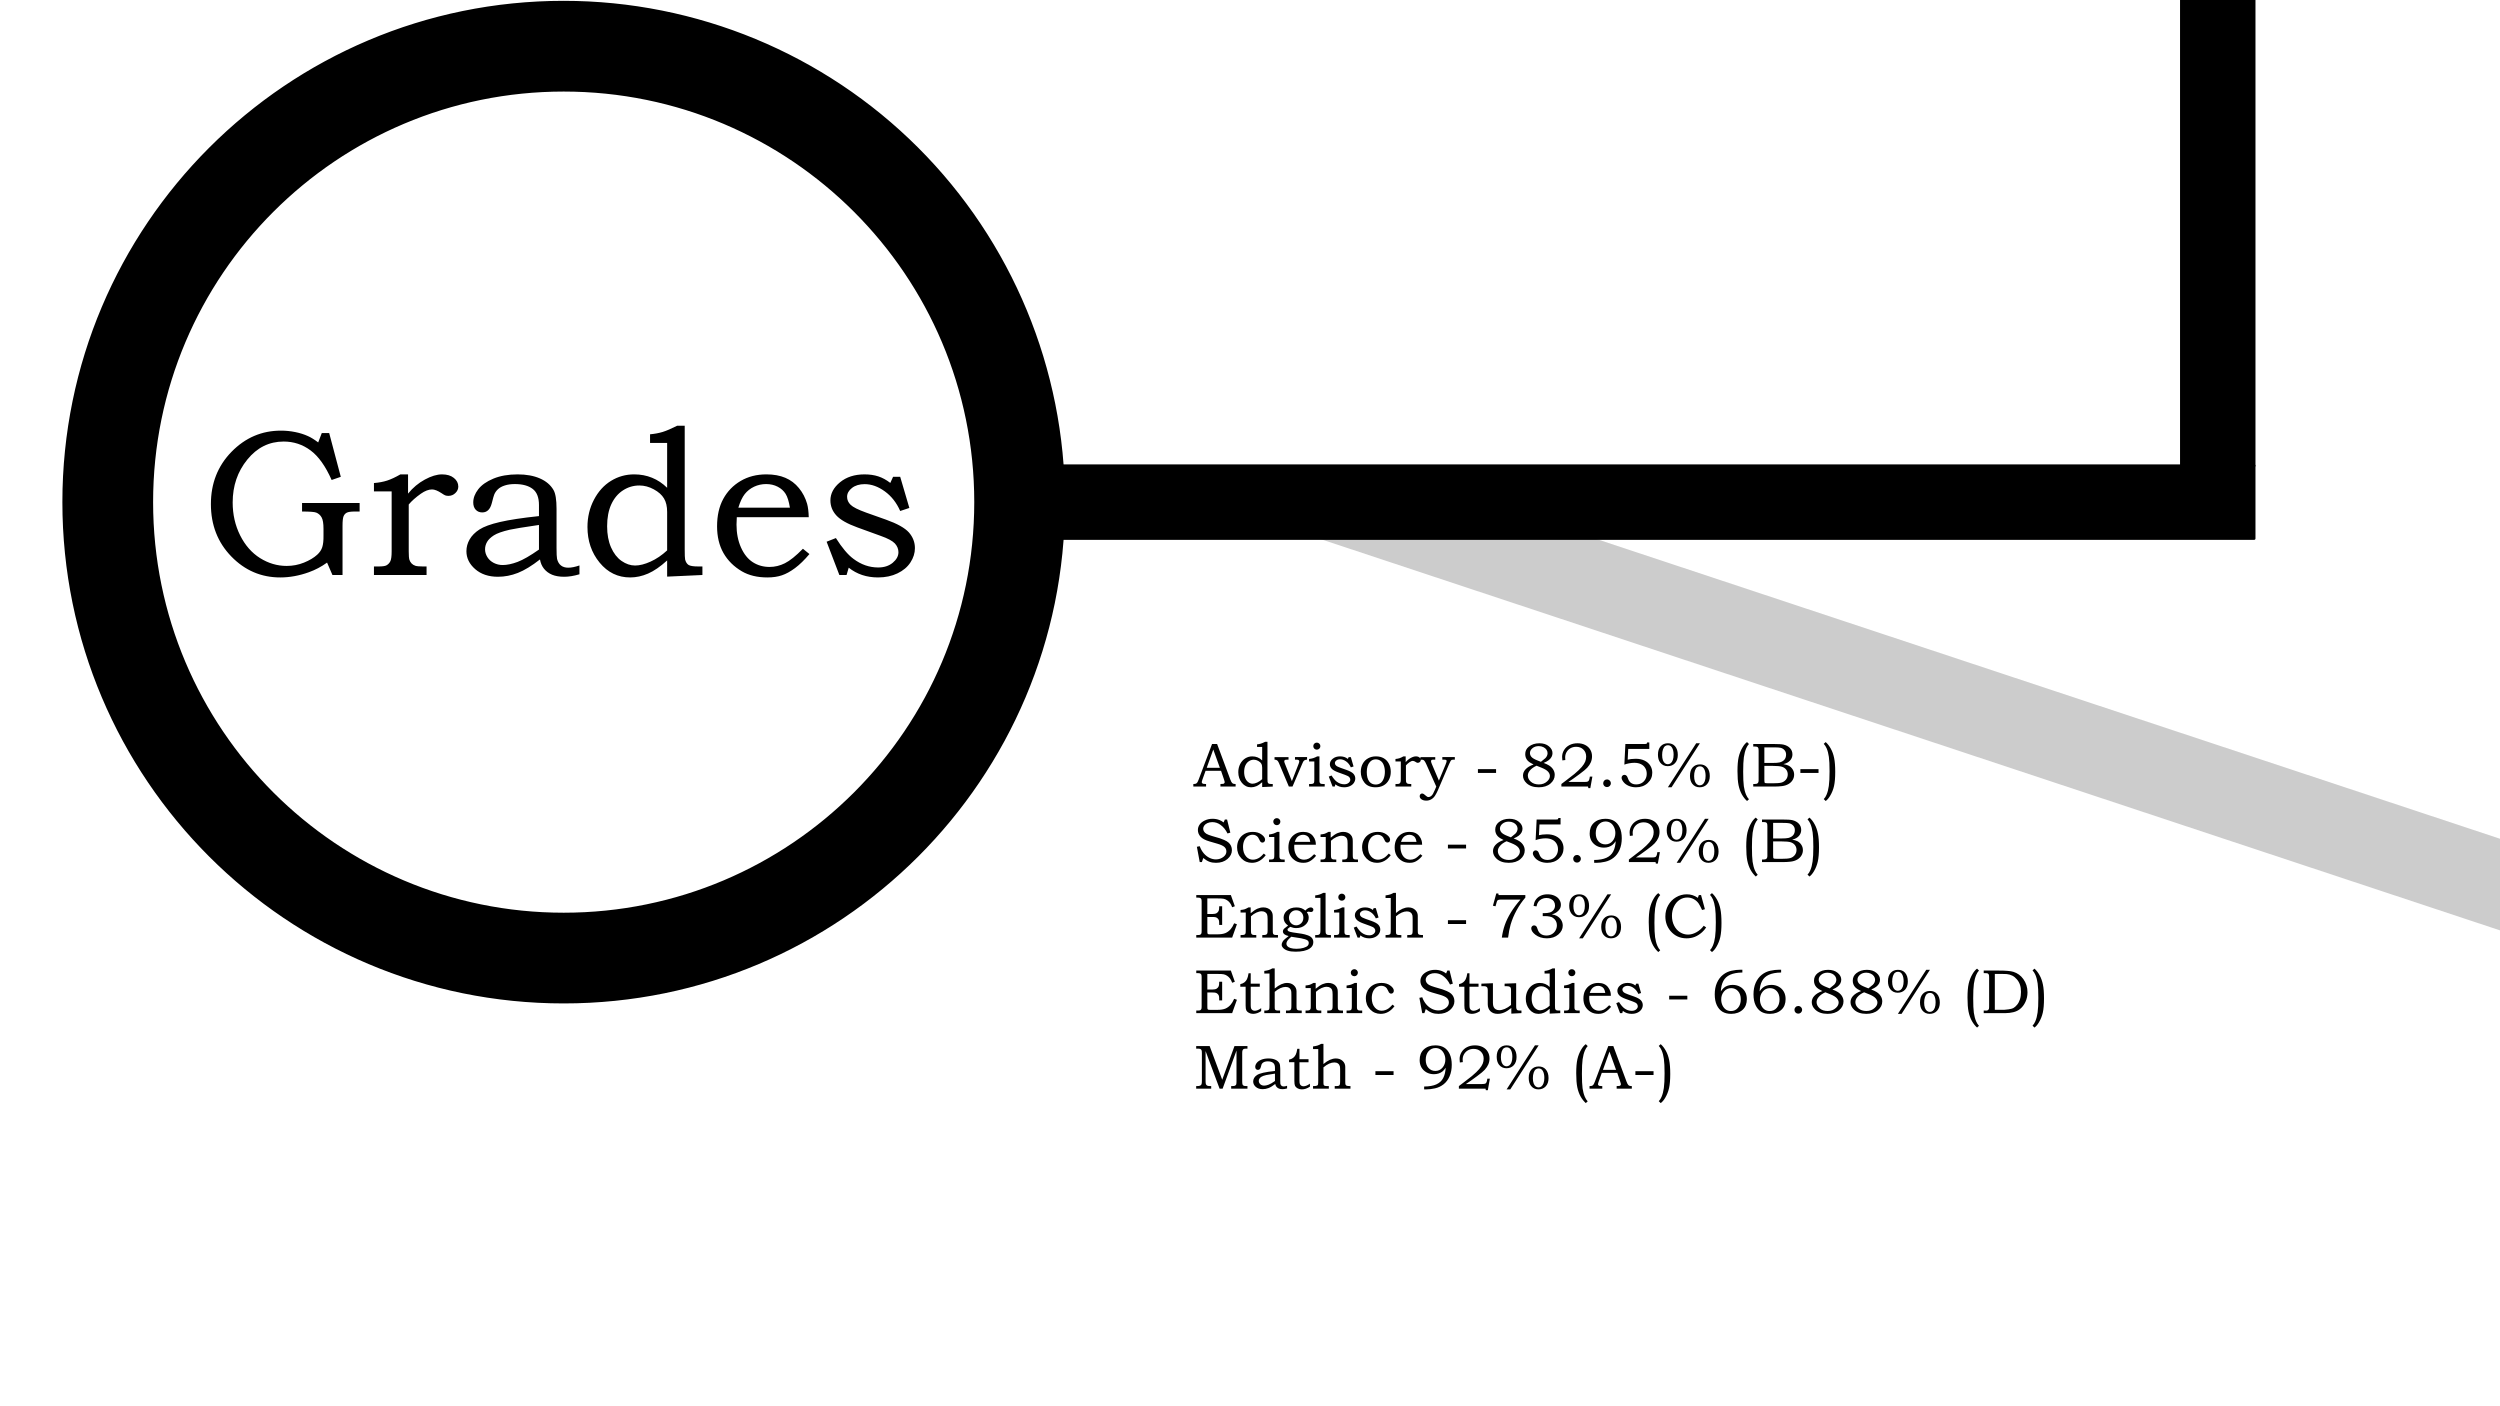 <svg xmlns:xlink="http://www.w3.org/1999/xlink" xmlns="http://www.w3.org/2000/svg" version="1.1" viewBox="0.0 0.0 960.0 540.0" fill="none" stroke="none" stroke-linecap="square" stroke-miterlimit="10"><rect x="0.0" y="0.0" width="960.0" height="540.0" fill="#808080" stroke="none"/><clipPath id="g6415e4c532_1_0.0"><path d="m0 0l960.0 0l0 540.0l-960.0 0l0 -540.0z" clip-rule="nonzero"/></clipPath><g clip-path="url(#g6415e4c532_1_0.0)"><path fill="#ffffff" d="m0 0l960.0 0l0 540.0l-960.0 0z" fill-rule="evenodd"/><path fill="#cccccc" d="m1042.189 384.0l-591.024 -196.063l10.205 -30.74l591.024 196.063z" fill-rule="evenodd"/><path stroke="#cccccc" stroke-width="1.0" stroke-linejoin="round" stroke-linecap="butt" d="m1042.189 384.0l-591.024 -196.063l10.205 -30.74l591.024 196.063z" fill-rule="evenodd"/><path fill="#000000" d="m837.635 178.835l0 -179.465l27.969 0l0 179.465z" fill-rule="evenodd"/><path stroke="#000000" stroke-width="1.0" stroke-linejoin="round" stroke-linecap="butt" d="m837.635 178.835l0 -179.465l27.969 0l0 179.465z" fill-rule="evenodd"/><path xmlns="http://www.w3.org/2000/svg" fill="#ffffff" d="m428.173 123.596l192.756 0l0 55.244l-192.756 0z" fill-rule="evenodd" style="animation-name:alternateDown;animation-duration:1s;animation-iteration-count:infinite;animation-timing-function:ease-in-out;"/><path xmlns="http://www.w3.org/2000/svg" fill="#000000" fill-opacity="0.0" d="m24.0 0l384.0 0l0 384.0l-384.0 0z" fill-rule="evenodd" style="animation-name:alternateDown;animation-duration:1s;animation-iteration-count:infinite;animation-timing-function:ease-in-out;"/><path xmlns="http://www.w3.org/2000/svg" fill="#000000" d="m123.566 166.3l2.844 0l4.453 16.797l-3.516 1.219q-3.516 -7.969 -8.094 -11.359q-4.562 -3.406 -10.344 -3.406q-8.312 0 -13.938 6.922q-5.625 6.906 -5.625 16.469q0 6.875 2.859 12.625q2.875 5.734 7.672 8.75q4.812 3.0 10.203 3.0q3.484 0 6.625 -1.266q3.141 -1.266 5.094 -3.031q1.453 -1.328 1.953 -2.922q0.516 -1.609 0.469 -4.453l0 -2.578q0 -3.094 -0.719 -4.375q-0.719 -1.297 -2.047 -1.844q-1.016 -0.422 -5.469 -0.422l0 -3.281l22.109 0l0 3.281l-1.797 0q-2.312 0 -3.156 0.453q-0.828 0.438 -1.219 1.375q-0.391 0.938 -0.391 3.672l0 18.875l-3.875 0l-2.062 -4.766q-3.281 2.375 -7.0 3.703q-5.547 2.0 -10.969 2.0q-10.984 0 -18.812 -8.062q-7.828 -8.078 -7.828 -20.109q0 -11.953 7.922 -20.078q7.938 -8.125 18.984 -8.125q2.781 0 5.469 0.547q2.703 0.547 4.922 1.562q1.688 0.75 3.906 2.422l1.375 -3.594zm20.031 22.391l0 -3.203q2.859 -0.234 5.078 -0.953q2.234 -0.734 5.078 -2.375l2.938 0l0 7.391q2.766 -3.406 6.438 -5.391q3.672 -2.0 6.609 -2.0q2.891 0 4.562 1.375q1.688 1.359 1.688 3.312q0 1.406 -1.125 2.484q-1.109 1.078 -2.672 1.078q-0.703 0 -1.219 -0.188q-0.5 -0.203 -1.469 -0.875q-2.156 -1.406 -3.594 -1.406q-1.953 0 -4.297 1.641q-2.969 2.109 -4.656 4.141l0 18.016q0 2.344 0.25 3.188q0.266 0.828 0.844 1.438q0.594 0.609 1.453 0.891q0.859 0.266 3.0 0.266l1.297 0l0 3.281l-20.203 0l0 -3.281l1.688 0q2.375 0 3.125 -0.438q1.016 -0.578 1.5 -1.609q0.484 -1.047 0.484 -3.734l0 -23.047l-6.797 0zm63.367 9.484l0 -4.25q0 -4.344 -2.422 -6.188q-2.422 -1.859 -6.844 -1.859q-2.188 0 -3.828 0.531q-1.641 0.516 -2.641 1.438q-0.984 0.922 -1.453 2.094q-0.203 0.422 -0.938 3.312q-0.906 3.516 -3.641 3.516q-1.562 0 -2.516 -1.031q-0.953 -1.031 -0.953 -2.797q0 -2.578 1.906 -5.047q1.922 -2.484 5.844 -4.109q3.922 -1.625 9.281 -1.625q5.0 0 8.547 1.547q3.562 1.547 5.234 4.438q1.172 1.984 1.172 7.266l0 15.031q0 3.203 0.203 4.188q0.422 1.672 1.5 2.516q1.078 0.844 2.797 0.844q1.797 0 4.297 -0.859l0 3.391q-3.25 0.953 -5.828 0.953q-2.766 0 -4.672 -0.781q-1.891 -0.797 -3.109 -2.297q-1.203 -1.5 -1.547 -3.578q-4.688 3.672 -8.484 5.172q-3.781 1.484 -7.656 1.484q-5.391 0 -8.75 -2.938q-3.359 -2.938 -3.359 -6.875q0 -2.391 1.234 -4.531q1.234 -2.156 3.75 -3.797q2.516 -1.641 7.906 -2.891q5.391 -1.25 14.969 -2.266zm0 3.406q-9.062 1.328 -11.219 1.828q-4.25 0.984 -6.094 2.156q-1.828 1.172 -2.609 2.516q-0.781 1.344 -0.781 2.875q0 1.516 0.875 2.953q0.875 1.422 2.469 2.25q1.609 0.812 3.406 0.812q2.547 0 5.75 -1.203q3.203 -1.219 8.203 -4.734l0 -9.453zm42.656 -31.484l0 -3.328q2.656 -0.234 4.859 -0.906q2.203 -0.688 5.531 -2.375l2.922 0l0 47.391q0 3.281 0.156 3.984q0.391 1.484 1.328 2.078q0.938 0.578 3.641 0.578l1.672 0l0 3.281l-13.547 0.625l0 -6.219q-3.906 3.562 -7.328 5.047q-3.422 1.484 -6.859 1.484q-7.062 0 -11.734 -5.688q-4.672 -5.688 -4.672 -13.688q0 -5.703 2.484 -10.453q2.484 -4.75 6.547 -7.25q4.062 -2.5 8.906 -2.5q3.703 0 6.859 1.297q3.172 1.281 5.797 3.859l0 -17.219l-6.562 0zm6.562 41.25l0 -14.766q0 -3.172 -1.203 -5.172q-1.188 -2.016 -3.906 -3.5q-2.703 -1.484 -5.562 -1.484q-3.391 0 -6.266 1.859q-2.875 1.844 -4.5 5.344q-1.609 3.5 -1.609 8.453q0 4.688 1.5 8.109q1.5 3.422 4.031 5.203q2.547 1.766 5.203 1.766q2.625 0 5.938 -1.5q3.328 -1.5 6.375 -4.312zm52.141 -0.625l2.5 2.031q-2.844 3.391 -5.531 5.391q-2.672 1.984 -5.062 2.781q-2.375 0.812 -5.578 0.812q-5.734 0 -9.766 -2.344q-4.609 -2.703 -7.078 -7.031q-2.453 -4.344 -2.453 -10.234q0 -6.172 2.375 -10.547q2.391 -4.375 6.672 -6.891q4.281 -2.531 9.906 -2.531q4.172 0 7.25 1.312q3.094 1.312 5.234 3.953q2.156 2.625 3.141 6.031q0.547 1.984 0.625 5.156l-27.625 0q-0.109 1.906 -0.109 2.844q0 4.922 1.719 8.781q1.719 3.844 4.547 5.656q2.828 1.812 6.422 1.812q3.047 0 5.891 -1.422q2.859 -1.422 6.922 -5.562zm-5.0 -15.781q-0.578 -3.594 -1.656 -5.312q-1.078 -1.719 -3.047 -2.734q-1.969 -1.016 -4.438 -1.016q-2.453 0 -4.609 1.016q-2.141 1.016 -3.578 2.812q-1.422 1.797 -2.469 5.234l19.797 0zm39.617 -11.844l2.734 0l3.516 11.953l-3.516 1.172q-2.109 -4.797 -5.922 -7.547q-3.812 -2.766 -7.719 -2.766q-3.0 0 -4.875 1.469q-1.875 1.469 -1.875 3.375q0 1.797 1.359 3.094q1.328 1.328 5.984 3.0l7.609 2.703q6.453 2.297 8.797 4.922q2.297 2.656 2.297 6.016q0 2.844 -1.719 5.484q-1.719 2.641 -4.984 4.203q-3.25 1.562 -7.469 1.562q-6.562 0 -11.25 -3.75l-0.828 2.812l-2.766 0l-4.891 -12.781l3.562 -1.406q3.547 5.625 6.719 7.969q4.406 3.328 9.531 3.328q3.391 0 5.578 -1.812q2.188 -1.828 2.188 -4.047q0 -1.844 -1.359 -3.359q-1.406 -1.484 -5.391 -2.891l-9.031 -3.281q-5.812 -2.109 -8.078 -4.609q-2.266 -2.5 -2.266 -5.75q0 -3.938 3.688 -6.969q3.688 -3.031 9.391 -3.031q2.969 0 5.312 0.766q2.344 0.766 4.609 2.516l1.062 -2.344z" fill-rule="nonzero" style="animation-name:alternateDown;animation-duration:1s;animation-iteration-count:infinite;animation-timing-function:ease-in-out;"/><path xmlns="http://www.w3.org/2000/svg" fill="#000000" d="m408.029 178.835l457.575 0l0 27.969l-457.575 0z" fill-rule="evenodd" style="animation-name:alternateDown;animation-duration:1s;animation-iteration-count:infinite;animation-timing-function:ease-in-out;"/><path xmlns="http://www.w3.org/2000/svg" stroke="#000000" stroke-width="1.0" stroke-linejoin="round" stroke-linecap="butt" d="m408.029 178.835l457.575 0l0 27.969l-457.575 0z" fill-rule="evenodd" style="animation-name:alternateDown;animation-duration:1s;animation-iteration-count:infinite;animation-timing-function:ease-in-out;"/><path xmlns="http://www.w3.org/2000/svg" fill="#000000" d="m24.454 192.819l0 0c0 -106.039 85.961 -192.0 192.0 -192.0l0 0c50.922 0 99.758 20.229 135.764 56.235c36.007 36.007 56.236 84.843 56.236 135.764l0 0c0 106.039 -85.961 192 -192.0 192l0 0c-106.039 0 -192.0 -85.961 -192.0 -192zm33.838 0l0 0c0 87.35 70.812 158.162 158.162 158.162c87.35 0 158.162 -70.811 158.162 -158.162l0 0c0 -87.35 -70.812 -158.162 -158.162 -158.162l0 0c-87.35 0 -158.162 70.812 -158.162 158.162z" fill-rule="evenodd" style="animation-name:alternateDown;animation-duration:1s;animation-iteration-count:infinite;animation-timing-function:ease-in-out;"/><path xmlns="http://www.w3.org/2000/svg" stroke="#000000" stroke-width="1.0" stroke-linejoin="round" stroke-linecap="butt" d="m24.454 192.819l0 0c0 -106.039 85.961 -192.0 192.0 -192.0l0 0c50.922 0 99.758 20.229 135.764 56.235c36.007 36.007 56.236 84.843 56.236 135.764l0 0c0 106.039 -85.961 192 -192.0 192l0 0c-106.039 0 -192.0 -85.961 -192.0 -192zm33.838 0l0 0c0 87.35 70.812 158.162 158.162 158.162c87.35 0 158.162 -70.811 158.162 -158.162l0 0c0 -87.35 -70.812 -158.162 -158.162 -158.162l0 0c-87.35 0 -158.162 70.812 -158.162 158.162z" fill-rule="evenodd" style="animation-name:alternateDown;animation-duration:1s;animation-iteration-count:infinite;animation-timing-function:ease-in-out;"/><path fill="#000000" fill-opacity="0.0" d="m449.21 270.0l375.213 0l0 245.732l-375.213 0z" fill-rule="evenodd"/><path fill="#000000" d="m465.429 285.696l1.938 0l5.078 13.656q0.375 1.031 0.75 1.375q0.375 0.328 1.031 0.328l0.25 0l0 0.984l-5.828 0l0 -0.984q0.281 -0.031 0.562 -0.031q0.562 0 0.734 -0.109q0.344 -0.219 0.344 -0.562q0 -0.25 -0.328 -1.203l-1.078 -3.172l-5.938 0l-1.266 3.547q-0.203 0.547 -0.203 0.75q0 0.234 0.125 0.422q0.125 0.172 0.328 0.266q0.219 0.078 0.688 0.078q0.312 0 0.516 0.016l0 0.984l-4.891 0l0 -0.984q0.688 0 0.984 -0.125q0.297 -0.141 0.516 -0.438q0.234 -0.312 0.594 -1.266l5.094 -13.531zm-2.047 9.141l5.047 0l-2.531 -7.031l-2.516 7.031zm19.324 -8.016l0 -0.984q0.797 -0.078 1.453 -0.281q0.672 -0.203 1.656 -0.703l0.891 0l0 14.203q0 0.984 0.047 1.203q0.109 0.438 0.391 0.625q0.281 0.172 1.094 0.172l0.5 0l0 0.984l-4.062 0.188l0 -1.859q-1.172 1.062 -2.203 1.516q-1.016 0.438 -2.047 0.438q-2.125 0 -3.531 -1.703q-1.391 -1.703 -1.391 -4.109q0 -1.719 0.734 -3.141q0.75 -1.422 1.969 -2.172q1.219 -0.75 2.672 -0.75q1.109 0 2.062 0.391q0.953 0.391 1.734 1.156l0 -5.172l-1.969 0zm1.969 12.375l0 -4.422q0 -0.953 -0.359 -1.547q-0.359 -0.609 -1.172 -1.047q-0.812 -0.453 -1.672 -0.453q-1.016 0 -1.875 0.562q-0.859 0.547 -1.359 1.594q-0.484 1.047 -0.484 2.547q0 1.406 0.453 2.438q0.453 1.016 1.219 1.547q0.766 0.531 1.562 0.531q0.781 0 1.766 -0.453q1.0 -0.453 1.922 -1.297zm4.742 -8.469l5.375 0l0 0.984l-0.328 0q-0.672 0 -0.844 0.047q-0.234 0.078 -0.359 0.234q-0.109 0.141 -0.109 0.359q0 0.281 0.266 0.938l2.672 6.672l2.594 -6.672q0.234 -0.641 0.234 -0.938q0 -0.297 -0.234 -0.469q-0.234 -0.172 -0.844 -0.172l-0.562 0l0 -0.984l4.641 0l0 0.984q-0.484 0.016 -0.812 0.156q-0.312 0.141 -0.5 0.359q-0.188 0.219 -0.547 1.062l-3.734 8.75l-1.406 0l-3.766 -8.938q-0.234 -0.562 -0.516 -0.906q-0.188 -0.219 -0.5 -0.344q-0.312 -0.141 -0.719 -0.141l0 -0.984zm16.246 -5.562q0.562 0 0.953 0.391q0.406 0.391 0.406 0.953q0 0.562 -0.406 0.969q-0.391 0.391 -0.953 0.391q-0.562 0 -0.969 -0.391q-0.391 -0.406 -0.391 -0.969q0 -0.562 0.391 -0.953q0.406 -0.391 0.969 -0.391zm-2.984 7.25l0 -0.969q0.969 -0.125 1.625 -0.328q0.672 -0.219 1.516 -0.672l0.844 0l0 9.406q0 0.484 0.141 0.734q0.141 0.25 0.391 0.359q0.266 0.109 0.922 0.109l0.562 0l0 0.984l-6.0 0l0 -0.984l0.469 0q0.797 0 1.062 -0.141q0.266 -0.141 0.375 -0.391q0.109 -0.266 0.109 -1.219l0 -6.891l-2.016 0zm15.211 -1.688l0.828 0l1.047 3.594l-1.047 0.344q-0.641 -1.438 -1.781 -2.266q-1.141 -0.828 -2.312 -0.828q-0.906 0 -1.469 0.438q-0.562 0.438 -0.562 1.016q0 0.547 0.422 0.922q0.391 0.406 1.781 0.906l2.297 0.812q1.922 0.688 2.625 1.469q0.703 0.797 0.703 1.812q0 0.859 -0.516 1.656q-0.516 0.781 -1.5 1.25q-0.984 0.469 -2.25 0.469q-1.969 0 -3.375 -1.125l-0.234 0.844l-0.844 0l-1.453 -3.828l1.062 -0.422q1.062 1.688 2.016 2.391q1.328 0.984 2.859 0.984q1.016 0 1.672 -0.531q0.656 -0.547 0.656 -1.219q0 -0.547 -0.406 -1.016q-0.422 -0.438 -1.625 -0.859l-2.703 -0.984q-1.75 -0.641 -2.422 -1.391q-0.688 -0.75 -0.688 -1.719q0 -1.188 1.109 -2.094q1.109 -0.906 2.828 -0.906q0.891 0 1.594 0.234q0.703 0.219 1.375 0.75l0.312 -0.703zm10.465 -0.281q1.734 0 2.984 0.719q1.266 0.719 1.984 2.094q0.734 1.359 0.734 3.125q0 1.75 -0.75 3.125q-0.734 1.375 -2.031 2.094q-1.281 0.719 -3.062 0.719q-2.828 0 -4.25 -1.766q-1.422 -1.781 -1.422 -4.172q0 -1.734 0.734 -3.094q0.734 -1.359 2.062 -2.094q1.328 -0.75 3.016 -0.75zm-0.094 1.141q-1.328 0 -2.25 1.047q-1.172 1.312 -1.172 3.828q0 2.406 0.984 3.672q0.906 1.125 2.453 1.125q1.0 0 1.781 -0.516q0.781 -0.531 1.25 -1.688q0.484 -1.156 0.484 -2.719q0 -1.516 -0.516 -2.719q-0.391 -0.969 -1.203 -1.5q-0.797 -0.531 -1.812 -0.531zm7.598 0.812l0 -0.953q0.859 -0.078 1.516 -0.281q0.672 -0.219 1.531 -0.719l0.875 0l0 2.219q0.844 -1.016 1.938 -1.609q1.109 -0.609 1.984 -0.609q0.859 0 1.359 0.422q0.516 0.406 0.516 0.984q0 0.422 -0.344 0.75q-0.328 0.312 -0.797 0.312q-0.203 0 -0.359 -0.047q-0.156 -0.062 -0.453 -0.266q-0.641 -0.422 -1.078 -0.422q-0.578 0 -1.281 0.5q-0.891 0.625 -1.391 1.234l0 5.406q0 0.703 0.062 0.953q0.078 0.25 0.25 0.438q0.188 0.172 0.438 0.266q0.266 0.078 0.906 0.078l0.391 0l0 0.984l-6.062 0l0 -0.984l0.5 0q0.719 0 0.938 -0.125q0.312 -0.188 0.453 -0.484q0.156 -0.312 0.156 -1.125l0 -6.922l-2.047 0zm9.59 -1.672l5.688 0l0 0.984l-0.469 0q-0.656 0 -0.797 0.031q-0.141 0.047 -0.25 0.203q-0.109 0.141 -0.109 0.359q0 0.328 0.312 1.078l2.719 6.375l2.531 -6.094q0.438 -1.078 0.438 -1.438q0 -0.266 -0.203 -0.391q-0.188 -0.125 -0.891 -0.125l-0.562 0l0 -0.984l4.797 0l0 0.984l-0.281 0q-0.703 0 -0.922 0.094q-0.203 0.094 -0.406 0.391q-0.188 0.281 -0.625 1.297l-4.297 10.031q-0.469 1.078 -1.047 1.984q-0.578 0.922 -1.453 1.422q-0.859 0.516 -1.906 0.516q-1.203 0 -1.922 -0.547q-0.625 -0.469 -0.625 -1.172q0 -0.438 0.266 -0.734q0.266 -0.281 0.641 -0.281q0.281 0 0.516 0.125q0.156 0.047 0.641 0.484q0.578 0.516 0.812 0.625q0.25 0.125 0.484 0.125q0.484 0 0.953 -0.328q0.469 -0.328 0.797 -0.922q0.469 -0.859 0.766 -1.609l0.484 -1.172l-3.859 -8.656q-0.422 -0.922 -0.703 -1.234q-0.281 -0.312 -0.562 -0.391q-0.141 -0.047 -0.953 -0.047l0 -0.984zm22.074 4.625l6.969 0l0 1.453l-6.969 0l0 -1.453zm25.242 -2.391q1.391 0.531 2.109 1.0q1.062 0.688 1.594 1.609q0.547 0.906 0.547 1.984q0 1.938 -1.672 3.359q-1.656 1.406 -4.469 1.406q-3.0 0 -4.688 -1.594q-1.359 -1.281 -1.359 -2.891q0 -1.312 0.922 -2.344q1.094 -1.219 3.141 -1.922q-1.594 -0.75 -2.297 -1.516q-0.906 -1.016 -0.906 -2.453q0 -1.766 1.344 -2.859q1.641 -1.328 4.094 -1.328q2.25 0 3.641 1.156q1.391 1.141 1.391 2.641q0 0.734 -0.344 1.406q-0.344 0.672 -1.062 1.25q-0.719 0.578 -1.984 1.094zm-1.062 -0.422q1.328 -1.016 1.719 -1.406q0.406 -0.406 0.625 -0.906q0.219 -0.516 0.219 -1.0q0 -0.688 -0.406 -1.312q-0.406 -0.625 -1.203 -1.016q-0.797 -0.391 -1.781 -0.391q-1.453 0 -2.422 0.812q-0.953 0.797 -0.953 1.844q0 0.844 0.594 1.516q0.609 0.672 2.234 1.312l1.375 0.547zm-1.656 1.5q-1.656 0.719 -2.609 1.875q-0.75 0.922 -0.75 1.906q0 1.328 1.172 2.375q1.188 1.031 3.062 1.031q1.922 0 3.188 -1.188q1.047 -0.953 1.047 -2.062q0 -0.859 -0.688 -1.641q-0.688 -0.797 -2.547 -1.547l-1.875 -0.75zm11.039 -2.188l-1.141 0.141q-0.094 -0.828 -0.094 -1.359q0 -1.375 0.75 -2.609q0.75 -1.234 2.094 -1.922q1.344 -0.688 3.078 -0.688q1.672 0 2.938 0.656q1.266 0.641 1.938 1.781q0.688 1.125 0.688 2.578q0 1.219 -0.453 2.281q-0.438 1.047 -1.406 2.109q-0.719 0.797 -2.938 2.438q-2.797 2.078 -4.281 3.016l6.094 0q1.078 0 1.406 -0.188q0.453 -0.266 0.625 -1.203l0.109 -0.672l0.984 0l-0.797 4.422l-0.75 0l-0.125 -0.594l-10.234 0l0 -0.984l1.875 -1.422q2.125 -1.578 3.125 -2.422q1.891 -1.594 2.844 -2.719q0.953 -1.141 1.312 -2.047q0.359 -0.906 0.359 -1.906q0 -1.656 -1.062 -2.703q-1.062 -1.062 -2.766 -1.062q-1.219 0 -2.172 0.531q-0.953 0.531 -1.516 1.484q-0.547 0.938 -0.547 2.047q0 0.406 0.062 1.016zm15.992 7.453q0.625 0 1.047 0.438q0.438 0.422 0.438 1.031q0 0.609 -0.438 1.047q-0.438 0.422 -1.047 0.422q-0.594 0 -1.031 -0.422q-0.422 -0.438 -0.422 -1.047q0 -0.609 0.422 -1.031q0.422 -0.438 1.031 -0.438zm7.066 -13.609l7.297 0q0.672 0 0.812 -0.078q0.188 -0.109 0.234 -0.5l0.844 0l0 2.469l-8.094 0l-0.203 4.125q0.516 -0.141 1.281 -0.234q1.0 -0.109 1.781 -0.109q1.953 0 3.406 0.703q1.453 0.703 2.203 1.922q0.766 1.219 0.766 2.734q0 2.344 -1.766 3.969q-1.75 1.625 -4.469 1.625q-1.562 0 -2.844 -0.562q-1.266 -0.562 -1.984 -1.484q-0.719 -0.922 -0.719 -1.609q0 -0.453 0.297 -0.781q0.312 -0.344 0.797 -0.344q0.5 0 0.875 0.406q0.203 0.219 0.5 1.031q0.391 1.156 1.188 1.688q0.766 0.547 1.938 0.547q1.172 0 2.078 -0.5q0.922 -0.516 1.453 -1.469q0.531 -0.953 0.531 -2.125q0 -1.234 -0.578 -2.188q-0.562 -0.969 -1.625 -1.484q-1.062 -0.531 -2.578 -0.531q-0.938 0 -2.0 0.203q-1.047 0.188 -1.812 0.5l0.391 -7.922zm16.336 -0.281q1.734 0 2.719 1.109q1.078 1.234 1.078 3.344q0 2.016 -1.078 3.188q-1.078 1.156 -2.812 1.156q-1.781 0 -2.859 -1.375q-0.875 -1.141 -0.875 -3.031q0 -2.094 1.047 -3.234q1.062 -1.156 2.781 -1.156zm-0.016 0.75q-0.625 0 -1.094 0.359q-0.469 0.344 -0.797 1.266q-0.312 0.906 -0.312 2.125q0 1.188 0.281 1.984q0.297 0.797 0.797 1.188q0.5 0.375 1.094 0.375q0.594 0 1.109 -0.375q0.516 -0.391 0.812 -1.219q0.312 -0.828 0.312 -2.062q0 -1.641 -0.562 -2.641q-0.547 -1.0 -1.641 -1.0zm12.297 -0.75l-10.891 16.906l-1.406 0l10.875 -16.906l1.422 0zm0.016 8.109q1.719 0 2.703 1.125q1.078 1.219 1.078 3.344q0 2.0 -1.078 3.172q-1.078 1.156 -2.812 1.156q-1.781 0 -2.844 -1.359q-0.875 -1.141 -0.875 -3.047q0 -2.094 1.047 -3.234q1.047 -1.156 2.781 -1.156zm-0.031 0.75q-0.609 0 -1.094 0.359q-0.469 0.344 -0.797 1.266q-0.312 0.906 -0.312 2.125q0 1.188 0.297 2.0q0.297 0.797 0.797 1.172q0.5 0.375 1.078 0.375q0.609 0 1.109 -0.375q0.516 -0.391 0.812 -1.219q0.312 -0.828 0.312 -2.047q0 -1.656 -0.562 -2.656q-0.547 -1.0 -1.641 -1.0zm18.117 -9.312l0.734 0.734q-0.625 0.656 -1.047 1.641q-0.625 1.453 -0.906 3.438q-0.266 1.969 -0.266 5.562q0 3.703 0.25 5.562q0.266 1.859 0.875 3.297q0.422 1.0 1.094 1.719l-0.734 0.672q-1.141 -1.016 -2.0 -2.547q-0.844 -1.531 -1.266 -3.547q-0.406 -2.016 -0.406 -5.391q0 -3.359 0.453 -5.375q0.469 -2.031 1.516 -3.781q0.781 -1.328 1.703 -1.984zm2.383 0.734l7.781 0q2.844 0 3.891 0.25q1.562 0.375 2.469 1.359q0.906 0.984 0.906 2.375q0 0.984 -0.484 1.781q-0.469 0.797 -1.391 1.359q-0.578 0.359 -1.594 0.609q1.281 0.234 1.953 0.562q1.0 0.5 1.578 1.422q0.594 0.906 0.594 2.047q0 1.125 -0.578 2.078q-0.562 0.938 -1.609 1.547q-1.047 0.609 -2.453 0.781q-1.391 0.172 -2.859 0.172l-8.203 0l0 -0.984l0.562 0q0.797 0 1.078 -0.25q0.422 -0.344 0.422 -1.125l0 -11.359q0 -0.797 -0.125 -1.078q-0.125 -0.297 -0.391 -0.422q-0.25 -0.141 -0.984 -0.141l-0.562 0l0 -0.984zm4.266 1.297l0 5.984l2.984 0q2.094 0 2.875 -0.203q1.203 -0.312 1.844 -1.062q0.641 -0.766 0.641 -1.969q0 -1.0 -0.594 -1.672q-0.578 -0.688 -1.547 -0.922q-0.625 -0.156 -2.625 -0.156l-3.578 0zm0 7.109l0 5.375q0 0.797 0.062 0.953q0.094 0.219 0.375 0.297q0.203 0.062 1.125 0.062l1.594 0q2.375 0 3.375 -0.266q1.016 -0.266 1.734 -1.109q0.719 -0.859 0.719 -2.047q0 -1.016 -0.578 -1.797q-0.578 -0.781 -1.609 -1.125q-1.031 -0.344 -3.641 -0.344l-3.156 0zm13.832 1.25l6.969 0l0 1.453l-6.969 0l0 -1.453zm9.723 12.234l-0.75 -0.734q0.656 -0.656 1.062 -1.641q0.625 -1.453 0.891 -3.422q0.281 -1.984 0.281 -5.594q0 -3.703 -0.266 -5.547q-0.25 -1.859 -0.859 -3.297q-0.438 -1.0 -1.109 -1.719l0.75 -0.672q1.125 1.0 1.969 2.547q0.859 1.531 1.266 3.547q0.422 2.0 0.422 5.375q0 3.375 -0.453 5.391q-0.453 2.016 -1.5 3.766q-0.797 1.344 -1.703 2.0z" fill-rule="nonzero"/><path fill="#000000" d="m470.351 314.696l0.844 0l1.25 5.031l-1.078 0.328q-1.031 -2.125 -2.734 -3.344q-1.406 -1.016 -3.125 -1.016q-1.031 0 -1.859 0.375q-0.812 0.359 -1.219 0.953q-0.406 0.578 -0.406 1.188q0 0.562 0.312 1.078q0.312 0.516 0.953 0.906q0.656 0.391 2.125 0.828l3.047 0.891q0.562 0.172 1.641 0.641q1.078 0.469 1.672 1.0q0.594 0.516 0.938 1.266q0.344 0.75 0.344 1.641q0 1.938 -1.719 3.406q-1.703 1.453 -4.406 1.453q-1.391 0 -2.5 -0.406q-1.094 -0.406 -2.375 -1.438l-0.531 1.562l-0.828 0l-1.094 -5.875l1.094 -0.219q0.594 1.625 1.578 2.766q1.0 1.141 2.203 1.719q1.203 0.578 2.438 0.578q1.688 0 2.953 -1.016q1.062 -0.859 1.062 -2.016q0 -1.078 -0.766 -1.75q-0.766 -0.688 -2.766 -1.266l-2.922 -0.844q-2.469 -0.719 -3.469 -1.828q-1.016 -1.109 -1.016 -2.562q0 -1.125 0.656 -2.078q0.656 -0.953 2.016 -1.594q1.359 -0.641 2.984 -0.641q1.359 0 2.594 0.469q0.875 0.328 1.625 0.938l0.484 -1.125zm14.938 13.078l0.75 0.609q-2.203 2.938 -5.297 2.938q-2.391 0 -4.047 -1.703q-1.656 -1.719 -1.656 -4.266q0 -1.703 0.766 -3.047q0.766 -1.359 2.125 -2.109q1.375 -0.75 3.141 -0.75q2.016 0 3.359 1.0q1.359 0.984 1.359 1.984q0 0.547 -0.328 0.844q-0.312 0.281 -0.703 0.281q-0.219 0 -0.422 -0.094q-0.188 -0.109 -0.406 -0.344q-0.094 -0.109 -0.328 -0.656q-0.328 -0.688 -0.5 -0.922q-0.359 -0.469 -0.891 -0.734q-0.531 -0.266 -1.188 -0.266q-1.0 0 -1.859 0.547q-0.844 0.547 -1.344 1.625q-0.5 1.078 -0.5 2.562q0 2.312 1.234 3.672q1.062 1.172 2.547 1.172q0.672 0 1.375 -0.234q0.703 -0.234 1.312 -0.672q0.469 -0.312 1.5 -1.438zm5.012 -13.609q0.562 0 0.953 0.391q0.406 0.391 0.406 0.953q0 0.562 -0.406 0.969q-0.391 0.391 -0.953 0.391q-0.562 0 -0.969 -0.391q-0.391 -0.406 -0.391 -0.969q0 -0.562 0.391 -0.953q0.406 -0.391 0.969 -0.391zm-2.984 7.25l0 -0.969q0.969 -0.125 1.625 -0.328q0.672 -0.219 1.516 -0.672l0.844 0l0 9.406q0 0.484 0.141 0.734q0.141 0.25 0.391 0.359q0.266 0.109 0.922 0.109l0.562 0l0 0.984l-6.0 0l0 -0.984l0.469 0q0.797 0 1.062 -0.141q0.266 -0.141 0.375 -0.391q0.109 -0.266 0.109 -1.219l0 -6.891l-2.016 0zm17.32 6.594l0.75 0.609q-0.859 1.031 -1.672 1.625q-0.797 0.594 -1.516 0.828q-0.703 0.25 -1.672 0.25q-1.719 0 -2.922 -0.703q-1.391 -0.812 -2.125 -2.109q-0.734 -1.297 -0.734 -3.078q0 -1.844 0.703 -3.156q0.719 -1.312 2.0 -2.062q1.281 -0.766 2.969 -0.766q1.266 0 2.188 0.391q0.922 0.391 1.562 1.188q0.656 0.797 0.938 1.812q0.172 0.594 0.188 1.547l-8.281 0q-0.031 0.578 -0.031 0.859q0 1.469 0.516 2.625q0.516 1.156 1.359 1.703q0.859 0.547 1.938 0.547q0.906 0 1.766 -0.422q0.859 -0.438 2.078 -1.688zm-1.5 -4.734q-0.188 -1.078 -0.516 -1.594q-0.312 -0.516 -0.906 -0.812q-0.594 -0.312 -1.328 -0.312q-0.734 0 -1.391 0.312q-0.641 0.297 -1.062 0.844q-0.422 0.531 -0.75 1.562l5.953 0zm3.949 -1.859l0 -0.984q1.047 -0.109 1.562 -0.266q0.516 -0.172 1.484 -0.719l0.844 0l0 2.234q1.547 -1.312 2.641 -1.766q1.109 -0.469 2.234 -0.469q0.953 0 1.688 0.328q0.75 0.312 1.203 0.875q0.469 0.547 0.625 1.25q0.094 0.438 0.094 1.312l0 5.156q0 0.922 0.125 1.188q0.141 0.266 0.422 0.391q0.297 0.109 1.453 0.109l0 0.984l-6.031 0l0 -0.984l0.328 0q0.844 0 1.141 -0.156q0.312 -0.156 0.438 -0.438q0.141 -0.297 0.141 -1.203l0 -4.312q0 -1.328 -0.219 -1.844q-0.219 -0.516 -0.75 -0.844q-0.516 -0.328 -1.312 -0.328q-0.938 0 -2.016 0.5q-1.078 0.484 -2.094 1.422l0 5.406q0 0.922 0.125 1.234q0.141 0.297 0.453 0.438q0.203 0.125 1.125 0.125l0.344 0l0 0.984l-6.047 0l0 -0.984l0.297 0q0.875 0 1.188 -0.141q0.312 -0.156 0.438 -0.531q0.078 -0.188 0.078 -1.281l0 -6.688l-2.0 0zm26.203 6.359l0.75 0.609q-2.203 2.938 -5.297 2.938q-2.391 0 -4.047 -1.703q-1.656 -1.719 -1.656 -4.266q0 -1.703 0.766 -3.047q0.766 -1.359 2.125 -2.109q1.375 -0.75 3.141 -0.75q2.016 0 3.359 1.0q1.359 0.984 1.359 1.984q0 0.547 -0.328 0.844q-0.312 0.281 -0.703 0.281q-0.219 0 -0.422 -0.094q-0.188 -0.109 -0.406 -0.344q-0.094 -0.109 -0.328 -0.656q-0.328 -0.688 -0.5 -0.922q-0.359 -0.469 -0.891 -0.734q-0.531 -0.266 -1.188 -0.266q-1.0 0 -1.859 0.547q-0.844 0.547 -1.344 1.625q-0.5 1.078 -0.5 2.562q0 2.312 1.234 3.672q1.062 1.172 2.547 1.172q0.672 0 1.375 -0.234q0.703 -0.234 1.312 -0.672q0.469 -0.312 1.5 -1.438zm12.152 0.234l0.75 0.609q-0.859 1.031 -1.672 1.625q-0.797 0.594 -1.516 0.828q-0.703 0.25 -1.672 0.25q-1.719 0 -2.922 -0.703q-1.391 -0.812 -2.125 -2.109q-0.734 -1.297 -0.734 -3.078q0 -1.844 0.703 -3.156q0.719 -1.312 2.0 -2.062q1.281 -0.766 2.969 -0.766q1.266 0 2.188 0.391q0.922 0.391 1.562 1.188q0.656 0.797 0.938 1.812q0.172 0.594 0.188 1.547l-8.281 0q-0.031 0.578 -0.031 0.859q0 1.469 0.516 2.625q0.516 1.156 1.359 1.703q0.859 0.547 1.938 0.547q0.906 0 1.766 -0.422q0.859 -0.438 2.078 -1.688zm-1.5 -4.734q-0.188 -1.078 -0.516 -1.594q-0.312 -0.516 -0.906 -0.812q-0.594 -0.312 -1.328 -0.312q-0.734 0 -1.391 0.312q-0.641 0.297 -1.062 0.844q-0.422 0.531 -0.75 1.562l5.953 0zm12.062 1.078l6.969 0l0 1.453l-6.969 0l0 -1.453zm25.242 -2.391q1.391 0.531 2.109 1.0q1.062 0.688 1.594 1.609q0.547 0.906 0.547 1.984q0 1.938 -1.672 3.359q-1.656 1.406 -4.469 1.406q-3.0 0 -4.688 -1.594q-1.359 -1.281 -1.359 -2.891q0 -1.312 0.922 -2.344q1.094 -1.219 3.141 -1.922q-1.594 -0.75 -2.297 -1.516q-0.906 -1.016 -0.906 -2.453q0 -1.766 1.344 -2.859q1.641 -1.328 4.094 -1.328q2.25 0 3.641 1.156q1.391 1.141 1.391 2.641q0 0.734 -0.344 1.406q-0.344 0.672 -1.062 1.25q-0.719 0.578 -1.984 1.094zm-1.062 -0.422q1.328 -1.016 1.719 -1.406q0.406 -0.406 0.625 -0.906q0.219 -0.516 0.219 -1.0q0 -0.688 -0.406 -1.312q-0.406 -0.625 -1.203 -1.016q-0.797 -0.391 -1.781 -0.391q-1.453 0 -2.422 0.812q-0.953 0.797 -0.953 1.844q0 0.844 0.594 1.516q0.609 0.672 2.234 1.312l1.375 0.547zm-1.656 1.5q-1.656 0.719 -2.609 1.875q-0.75 0.922 -0.75 1.906q0 1.328 1.172 2.375q1.188 1.031 3.062 1.031q1.922 0 3.188 -1.188q1.047 -0.953 1.047 -2.062q0 -0.859 -0.688 -1.641q-0.688 -0.797 -2.547 -1.547l-1.875 -0.75zm11.539 -8.344l7.297 0q0.672 0 0.812 -0.078q0.188 -0.109 0.234 -0.5l0.844 0l0 2.469l-8.094 0l-0.203 4.125q0.516 -0.141 1.281 -0.234q1.0 -0.109 1.781 -0.109q1.953 0 3.406 0.703q1.453 0.703 2.203 1.922q0.766 1.219 0.766 2.734q0 2.344 -1.766 3.969q-1.75 1.625 -4.469 1.625q-1.562 0 -2.844 -0.562q-1.266 -0.562 -1.984 -1.484q-0.719 -0.922 -0.719 -1.609q0 -0.453 0.297 -0.781q0.312 -0.344 0.797 -0.344q0.5 0 0.875 0.406q0.203 0.219 0.5 1.031q0.391 1.156 1.188 1.688q0.766 0.547 1.938 0.547q1.172 0 2.078 -0.5q0.922 -0.516 1.453 -1.469q0.531 -0.953 0.531 -2.125q0 -1.234 -0.578 -2.188q-0.562 -0.969 -1.625 -1.484q-1.062 -0.531 -2.578 -0.531q-0.938 0 -2.0 0.203q-1.047 0.188 -1.812 0.5l0.391 -7.922zm15.492 13.609q0.625 0 1.047 0.438q0.438 0.422 0.438 1.031q0 0.609 -0.438 1.047q-0.438 0.422 -1.047 0.422q-0.594 0 -1.031 -0.422q-0.422 -0.438 -0.422 -1.047q0 -0.609 0.422 -1.031q0.422 -0.438 1.031 -0.438zm6.598 3.016l0 -1.094q2.906 -0.031 4.688 -0.828q1.797 -0.812 2.625 -2.422q0.844 -1.625 0.953 -3.969q-0.594 0.922 -1.219 1.422q-0.625 0.5 -1.469 0.781q-0.844 0.281 -1.828 0.281q-1.594 0 -2.844 -0.703q-1.234 -0.703 -1.938 -1.891q-0.688 -1.203 -0.688 -2.812q0 -2.578 1.562 -4.062q1.719 -1.609 4.469 -1.609q1.984 0 3.344 0.828q1.359 0.812 2.156 2.5q0.797 1.688 0.797 4.141q0 2.469 -0.828 4.406q-0.828 1.922 -2.328 3.094q-1.5 1.156 -3.297 1.547q-1.781 0.391 -3.234 0.391l-0.922 0zm4.297 -7.078q1.672 0 2.75 -1.266q1.094 -1.281 1.094 -3.078q0 -1.266 -0.531 -2.328q-0.531 -1.078 -1.359 -1.594q-0.812 -0.531 -1.875 -0.531q-1.609 0 -2.688 1.234q-1.078 1.219 -1.078 3.281q0 1.969 1.047 3.125q1.062 1.156 2.641 1.156zm10.555 -3.391l-1.141 0.141q-0.094 -0.828 -0.094 -1.359q0 -1.375 0.75 -2.609q0.75 -1.234 2.094 -1.922q1.344 -0.688 3.078 -0.688q1.672 0 2.938 0.656q1.266 0.641 1.938 1.781q0.688 1.125 0.688 2.578q0 1.219 -0.453 2.281q-0.438 1.047 -1.406 2.109q-0.719 0.797 -2.938 2.438q-2.797 2.078 -4.281 3.016l6.094 0q1.078 0 1.406 -0.188q0.453 -0.266 0.625 -1.203l0.109 -0.672l0.984 0l-0.797 4.422l-0.75 0l-0.125 -0.594l-10.234 0l0 -0.984l1.875 -1.422q2.125 -1.578 3.125 -2.422q1.891 -1.594 2.844 -2.719q0.953 -1.141 1.312 -2.047q0.359 -0.906 0.359 -1.906q0 -1.656 -1.062 -2.703q-1.062 -1.062 -2.766 -1.062q-1.219 0 -2.172 0.531q-0.953 0.531 -1.516 1.484q-0.547 0.938 -0.547 2.047q0 0.406 0.062 1.016zm16.836 -6.438q1.734 0 2.719 1.109q1.078 1.234 1.078 3.344q0 2.016 -1.078 3.188q-1.078 1.156 -2.812 1.156q-1.781 0 -2.859 -1.375q-0.875 -1.141 -0.875 -3.031q0 -2.094 1.047 -3.234q1.062 -1.156 2.781 -1.156zm-0.016 0.75q-0.625 0 -1.094 0.359q-0.469 0.344 -0.797 1.266q-0.312 0.906 -0.312 2.125q0 1.188 0.281 1.984q0.297 0.797 0.797 1.188q0.5 0.375 1.094 0.375q0.594 0 1.109 -0.375q0.516 -0.391 0.812 -1.219q0.312 -0.828 0.312 -2.062q0 -1.641 -0.562 -2.641q-0.547 -1.0 -1.641 -1.0zm12.297 -0.75l-10.891 16.906l-1.406 0l10.875 -16.906l1.422 0zm0.016 8.109q1.719 0 2.703 1.125q1.078 1.219 1.078 3.344q0 2.0 -1.078 3.172q-1.078 1.156 -2.812 1.156q-1.781 0 -2.844 -1.359q-0.875 -1.141 -0.875 -3.047q0 -2.094 1.047 -3.234q1.047 -1.156 2.781 -1.156zm-0.031 0.75q-0.609 0 -1.094 0.359q-0.469 0.344 -0.797 1.266q-0.312 0.906 -0.312 2.125q0 1.188 0.297 2.0q0.297 0.797 0.797 1.172q0.5 0.375 1.078 0.375q0.609 0 1.109 -0.375q0.516 -0.391 0.812 -1.219q0.312 -0.828 0.312 -2.047q0 -1.656 -0.562 -2.656q-0.547 -1.0 -1.641 -1.0zm18.117 -9.312l0.734 0.734q-0.625 0.656 -1.047 1.641q-0.625 1.453 -0.906 3.438q-0.266 1.969 -0.266 5.562q0 3.703 0.25 5.562q0.266 1.859 0.875 3.297q0.422 1.0 1.094 1.719l-0.734 0.672q-1.141 -1.016 -2.0 -2.547q-0.844 -1.531 -1.266 -3.547q-0.406 -2.016 -0.406 -5.391q0 -3.359 0.453 -5.375q0.469 -2.031 1.516 -3.781q0.781 -1.328 1.703 -1.984zm2.383 0.734l7.781 0q2.844 0 3.891 0.25q1.562 0.375 2.469 1.359q0.906 0.984 0.906 2.375q0 0.984 -0.484 1.781q-0.469 0.797 -1.391 1.359q-0.578 0.359 -1.594 0.609q1.281 0.234 1.953 0.562q1.0 0.5 1.578 1.422q0.594 0.906 0.594 2.047q0 1.125 -0.578 2.078q-0.562 0.938 -1.609 1.547q-1.047 0.609 -2.453 0.781q-1.391 0.172 -2.859 0.172l-8.203 0l0 -0.984l0.562 0q0.797 0 1.078 -0.25q0.422 -0.344 0.422 -1.125l0 -11.359q0 -0.797 -0.125 -1.078q-0.125 -0.297 -0.391 -0.422q-0.25 -0.141 -0.984 -0.141l-0.562 0l0 -0.984zm4.266 1.297l0 5.984l2.984 0q2.094 0 2.875 -0.203q1.203 -0.312 1.844 -1.062q0.641 -0.766 0.641 -1.969q0 -1.0 -0.594 -1.672q-0.578 -0.688 -1.547 -0.922q-0.625 -0.156 -2.625 -0.156l-3.578 0zm0 7.109l0 5.375q0 0.797 0.062 0.953q0.094 0.219 0.375 0.297q0.203 0.062 1.125 0.062l1.594 0q2.375 0 3.375 -0.266q1.016 -0.266 1.734 -1.109q0.719 -0.859 0.719 -2.047q0 -1.016 -0.578 -1.797q-0.578 -0.781 -1.609 -1.125q-1.031 -0.344 -3.641 -0.344l-3.156 0zm13.957 13.484l-0.75 -0.734q0.656 -0.656 1.062 -1.641q0.625 -1.453 0.891 -3.422q0.281 -1.984 0.281 -5.594q0 -3.703 -0.266 -5.547q-0.25 -1.859 -0.859 -3.297q-0.438 -1.0 -1.109 -1.719l0.75 -0.672q1.125 1.0 1.969 2.547q0.859 1.531 1.266 3.547q0.422 2.0 0.422 5.375q0 3.375 -0.453 5.391q-0.453 2.016 -1.5 3.766q-0.797 1.344 -1.703 2.0z" fill-rule="nonzero"/><path fill="#000000" d="m459.366 343.696l13.281 0l1.531 4.297l-1.031 0.391q-0.375 -1.062 -0.844 -1.656q-0.453 -0.609 -1.094 -1.031q-0.641 -0.422 -1.297 -0.562q-0.641 -0.141 -2.344 -0.141l-3.953 0l0 5.984l1.969 0q1.094 0 1.641 -0.359q0.562 -0.375 0.766 -0.922q0.172 -0.422 0.172 -1.438l0 -0.266l1.141 0l0 7.172l-1.141 0l0 -0.625q0 -0.812 -0.125 -1.172q-0.125 -0.375 -0.453 -0.688q-0.328 -0.328 -0.719 -0.438q-0.375 -0.125 -1.281 -0.125l-1.969 0l0 5.312q0 0.844 0.078 1.031q0.078 0.172 0.25 0.25q0.172 0.078 0.953 0.078l2.453 0q2.047 0 3.203 -0.484q1.156 -0.5 2.031 -1.516q0.703 -0.797 1.328 -2.25l1.062 0.375l-1.828 5.125l-13.781 0l0 -0.984l0.469 0q0.812 0 1.016 -0.109q0.297 -0.156 0.469 -0.484q0.109 -0.234 0.109 -1.031l0 -11.25q0 -0.75 -0.156 -1.0q-0.141 -0.266 -0.516 -0.406q-0.203 -0.094 -1.391 -0.094l0 -0.984zm17.004 6.719l0 -0.984q1.047 -0.109 1.562 -0.266q0.516 -0.172 1.484 -0.719l0.844 0l0 2.234q1.547 -1.312 2.641 -1.766q1.109 -0.469 2.234 -0.469q0.953 0 1.688 0.328q0.75 0.312 1.203 0.875q0.469 0.547 0.625 1.25q0.094 0.438 0.094 1.312l0 5.156q0 0.922 0.125 1.188q0.141 0.266 0.422 0.391q0.297 0.109 1.453 0.109l0 0.984l-6.031 0l0 -0.984l0.328 0q0.844 0 1.141 -0.156q0.312 -0.156 0.438 -0.438q0.141 -0.297 0.141 -1.203l0 -4.312q0 -1.328 -0.219 -1.844q-0.219 -0.516 -0.75 -0.844q-0.516 -0.328 -1.312 -0.328q-0.938 0 -2.016 0.5q-1.078 0.484 -2.094 1.422l0 5.406q0 0.922 0.125 1.234q0.141 0.297 0.453 0.438q0.203 0.125 1.125 0.125l0.344 0l0 0.984l-6.047 0l0 -0.984l0.297 0q0.875 0 1.188 -0.141q0.312 -0.156 0.438 -0.531q0.078 -0.188 0.078 -1.281l0 -6.688l-2.0 0zm24.891 -0.766q0.531 -0.609 1.078 -0.906q0.547 -0.297 1.0 -0.297q0.422 0 0.703 0.25q0.297 0.25 0.297 0.625q0 0.375 -0.266 0.641q-0.25 0.25 -0.656 0.25q-0.156 0 -0.438 -0.062q-0.328 -0.078 -0.547 -0.078q-0.297 0 -0.609 0.266q0.719 0.875 0.719 2.062q0 1.609 -1.359 2.797q-1.359 1.188 -3.438 1.188q-1.141 0 -2.297 -0.484q-0.781 0.547 -0.891 0.688q-0.156 0.188 -0.156 0.422q0 0.328 0.344 0.562q0.453 0.281 1.766 0.484l3.391 0.5q1.125 0.188 2.25 0.594q1.141 0.406 1.641 1.062q0.516 0.656 0.516 1.578q0 1.547 -1.422 2.469q-1.812 1.188 -5.391 1.188q-1.875 0 -3.047 -0.406q-1.172 -0.391 -1.812 -1.125q-0.469 -0.516 -0.469 -1.078q0 -0.734 0.469 -1.422q0.469 -0.688 2.203 -1.969q-1.125 -0.281 -1.594 -0.656q-0.609 -0.484 -0.609 -1.094q0 -0.312 0.109 -0.562q0.109 -0.266 0.359 -0.531q0.25 -0.266 0.922 -0.734q0.422 -0.297 0.594 -0.438q-0.859 -0.609 -1.297 -1.359q-0.422 -0.766 -0.422 -1.656q0 -1.5 1.141 -2.609q1.406 -1.359 3.766 -1.359q1.062 0 1.844 0.266q0.781 0.266 1.609 0.938zm-3.562 -0.109q-1.141 0 -1.938 0.828q-0.797 0.828 -0.797 2.062q0 0.828 0.359 1.484q0.359 0.656 1.016 1.047q0.656 0.375 1.391 0.375q0.719 0 1.375 -0.375q0.672 -0.391 1.031 -1.047q0.359 -0.656 0.359 -1.484q0 -1.281 -0.781 -2.078q-0.781 -0.812 -2.016 -0.812zm-1.859 10.172q-1.125 0.969 -1.5 1.562q-0.359 0.594 -0.359 1.141q0 0.469 0.359 0.906q0.375 0.453 1.266 0.734q0.891 0.281 2.234 0.281q1.594 0 2.734 -0.359q1.156 -0.344 1.641 -0.875q0.359 -0.422 0.359 -1.0q0 -0.484 -0.297 -0.828q-0.297 -0.344 -1.125 -0.594q-0.828 -0.25 -1.531 -0.375l-3.781 -0.594zm9.195 -14.922l0 -0.953q1.594 -0.125 3.109 -0.984l0.875 0l0 14.422q0 0.906 0.109 1.141q0.156 0.328 0.438 0.484q0.297 0.156 1.141 0.156l0.375 0l0 0.984l-6.047 0l0 -0.984l0.609 0q0.578 0 0.859 -0.172q0.297 -0.188 0.422 -0.484q0.125 -0.312 0.125 -1.219l0 -12.391l-2.016 0zm10.227 -1.625q0.562 0 0.953 0.391q0.406 0.391 0.406 0.953q0 0.562 -0.406 0.969q-0.391 0.391 -0.953 0.391q-0.562 0 -0.969 -0.391q-0.391 -0.406 -0.391 -0.969q0 -0.562 0.391 -0.953q0.406 -0.391 0.969 -0.391zm-2.984 7.25l0 -0.969q0.969 -0.125 1.625 -0.328q0.672 -0.219 1.516 -0.672l0.844 0l0 9.406q0 0.484 0.141 0.734q0.141 0.25 0.391 0.359q0.266 0.109 0.922 0.109l0.562 0l0 0.984l-6.0 0l0 -0.984l0.469 0q0.797 0 1.062 -0.141q0.266 -0.141 0.375 -0.391q0.109 -0.266 0.109 -1.219l0 -6.891l-2.016 0zm15.211 -1.688l0.828 0l1.047 3.594l-1.047 0.344q-0.641 -1.438 -1.781 -2.266q-1.141 -0.828 -2.312 -0.828q-0.906 0 -1.469 0.438q-0.562 0.438 -0.562 1.016q0 0.547 0.422 0.922q0.391 0.406 1.781 0.906l2.297 0.812q1.922 0.688 2.625 1.469q0.703 0.797 0.703 1.812q0 0.859 -0.516 1.656q-0.516 0.781 -1.5 1.25q-0.984 0.469 -2.25 0.469q-1.969 0 -3.375 -1.125l-0.234 0.844l-0.844 0l-1.453 -3.828l1.062 -0.422q1.062 1.688 2.016 2.391q1.328 0.984 2.859 0.984q1.016 0 1.672 -0.531q0.656 -0.547 0.656 -1.219q0 -0.547 -0.406 -1.016q-0.422 -0.438 -1.625 -0.859l-2.703 -0.984q-1.75 -0.641 -2.422 -1.391q-0.688 -0.75 -0.688 -1.719q0 -1.188 1.109 -2.094q1.109 -0.906 2.828 -0.906q0.891 0 1.594 0.234q0.703 0.219 1.375 0.75l0.312 -0.703zm4.559 -3.891l0 -1.0q1.125 -0.156 1.75 -0.359q0.641 -0.203 1.344 -0.625l0.906 0l0 7.734q1.328 -1.109 2.5 -1.625q1.188 -0.516 2.266 -0.516q1.578 0 2.594 0.938q1.016 0.938 1.016 2.281l0 5.766q0 0.844 0.125 1.109q0.141 0.266 0.453 0.391q0.312 0.125 1.422 0.125l0 0.984l-6.047 0l0 -0.984l0.438 0q0.859 0 1.125 -0.125q0.281 -0.141 0.391 -0.453q0.125 -0.312 0.125 -1.281l0 -4.0q0 -1.328 -0.094 -1.719q-0.172 -0.688 -0.719 -1.094q-0.547 -0.406 -1.406 -0.406q-0.969 0 -2.016 0.469q-1.047 0.469 -2.172 1.422l0 5.875q0 0.656 0.109 0.875q0.125 0.219 0.391 0.328q0.281 0.109 1.078 0.109l0.484 0l0 0.984l-6.062 0l0 -0.984l0.359 0q0.859 0 1.234 -0.219q0.219 -0.094 0.312 -0.391q0.094 -0.312 0.094 -1.703l0 -11.906l-2.0 0zm23.957 8.516l6.969 0l0 1.453l-6.969 0l0 -1.453zm18.57 -10.266l0.766 0l0.141 0.609l10.25 0l0 0.984q-1.844 2.125 -3.344 4.844q-1.484 2.703 -2.312 5.516q-0.594 2.031 -0.969 5.0l-2.406 0q0.359 -2.609 1.156 -4.875q0.797 -2.281 2.312 -4.766q1.531 -2.484 3.688 -4.953l-7.297 0q-0.797 0 -1.094 0.094q-0.281 0.078 -0.453 0.25q-0.156 0.172 -0.281 0.625l-0.062 0.219l-0.391 1.375l-1.0 -0.203l1.297 -4.719zm15.445 4.969l-1.125 -0.172q0.156 -1.266 0.656 -2.094q0.672 -1.125 1.891 -1.75q1.219 -0.625 2.797 -0.625q1.562 0 2.75 0.562q1.188 0.547 1.781 1.469q0.609 0.922 0.609 1.984q0 0.938 -0.469 1.672q-0.453 0.734 -1.344 1.328q-0.641 0.406 -1.656 0.719q1.094 0.141 1.781 0.5q1.125 0.578 1.766 1.594q0.641 1.0 0.641 2.203q0 1.938 -1.703 3.406q-1.688 1.469 -4.391 1.469q-2.656 0 -4.469 -1.422q-1.531 -1.203 -1.531 -2.422q0 -0.484 0.312 -0.797q0.312 -0.328 0.781 -0.328q0.516 0 0.875 0.391q0.203 0.234 0.469 1.078q0.359 1.172 1.219 1.797q0.875 0.625 2.156 0.625q1.156 0 2.062 -0.5q0.906 -0.516 1.438 -1.438q0.531 -0.922 0.531 -2.031q0 -0.891 -0.391 -1.594q-0.375 -0.703 -1.078 -1.203q-0.547 -0.391 -1.391 -0.531q-0.828 -0.156 -1.5 -0.156l-1.078 0l0 -1.141l0.688 0q1.031 0 1.969 -0.234q0.938 -0.25 1.5 -1.0q0.562 -0.75 0.562 -1.688q0 -0.828 -0.391 -1.484q-0.391 -0.656 -1.156 -1.031q-0.766 -0.391 -1.766 -0.391q-0.969 0 -1.781 0.406q-0.812 0.391 -1.312 1.062q-0.484 0.656 -0.703 1.766zm16.383 -4.641q1.734 0 2.719 1.109q1.078 1.234 1.078 3.344q0 2.016 -1.078 3.188q-1.078 1.156 -2.812 1.156q-1.781 0 -2.859 -1.375q-0.875 -1.141 -0.875 -3.031q0 -2.094 1.047 -3.234q1.062 -1.156 2.781 -1.156zm-0.016 0.75q-0.625 0 -1.094 0.359q-0.469 0.344 -0.797 1.266q-0.312 0.906 -0.312 2.125q0 1.188 0.281 1.984q0.297 0.797 0.797 1.188q0.5 0.375 1.094 0.375q0.594 0 1.109 -0.375q0.516 -0.391 0.812 -1.219q0.312 -0.828 0.312 -2.062q0 -1.641 -0.562 -2.641q-0.547 -1.0 -1.641 -1.0zm12.297 -0.75l-10.891 16.906l-1.406 0l10.875 -16.906l1.422 0zm0.016 8.109q1.719 0 2.703 1.125q1.078 1.219 1.078 3.344q0 2.0 -1.078 3.172q-1.078 1.156 -2.812 1.156q-1.781 0 -2.844 -1.359q-0.875 -1.141 -0.875 -3.047q0 -2.094 1.047 -3.234q1.047 -1.156 2.781 -1.156zm-0.031 0.75q-0.609 0 -1.094 0.359q-0.469 0.344 -0.797 1.266q-0.312 0.906 -0.312 2.125q0 1.188 0.297 2.0q0.297 0.797 0.797 1.172q0.5 0.375 1.078 0.375q0.609 0 1.109 -0.375q0.516 -0.391 0.812 -1.219q0.312 -0.828 0.312 -2.047q0 -1.656 -0.562 -2.656q-0.547 -1.0 -1.641 -1.0zm18.117 -9.312l0.734 0.734q-0.625 0.656 -1.047 1.641q-0.625 1.453 -0.906 3.438q-0.266 1.969 -0.266 5.562q0 3.703 0.25 5.562q0.266 1.859 0.875 3.297q0.422 1.0 1.094 1.719l-0.734 0.672q-1.141 -1.016 -2.0 -2.547q-0.844 -1.531 -1.266 -3.547q-0.406 -2.016 -0.406 -5.391q0 -3.359 0.453 -5.375q0.469 -2.031 1.516 -3.781q0.781 -1.328 1.703 -1.984zm15.57 0.734l0.844 0l1.484 5.438l-1.078 0.312q-0.891 -1.891 -1.344 -2.531q-0.75 -1.047 -1.875 -1.656q-1.109 -0.609 -2.453 -0.609q-1.594 0 -2.922 0.859q-1.328 0.844 -2.156 2.484q-0.828 1.641 -0.828 3.688q0 2.109 0.844 3.766q0.844 1.656 2.266 2.547q1.438 0.891 3.078 0.891q1.562 0 3.188 -0.891q1.641 -0.891 2.828 -2.5l0.938 0.641q-0.719 1.078 -1.562 1.828q-1.344 1.203 -2.781 1.781q-1.438 0.578 -3.172 0.578q-3.797 0 -6.188 -2.828q-1.969 -2.344 -1.969 -5.578q0 -2.375 1.094 -4.297q1.094 -1.938 3.0 -3.062q1.922 -1.141 4.141 -1.141q1.188 0 2.188 0.328q1.016 0.312 2.062 1.031l0.375 -1.078zm5.035 21.891l-0.75 -0.734q0.656 -0.656 1.062 -1.641q0.625 -1.453 0.891 -3.422q0.281 -1.984 0.281 -5.594q0 -3.703 -0.266 -5.547q-0.25 -1.859 -0.859 -3.297q-0.438 -1.0 -1.109 -1.719l0.75 -0.672q1.125 1.0 1.969 2.547q0.859 1.531 1.266 3.547q0.422 2.0 0.422 5.375q0 3.375 -0.453 5.391q-0.453 2.016 -1.5 3.766q-0.797 1.344 -1.703 2.0z" fill-rule="nonzero"/><path xmlns="http://www.w3.org/2000/svg" fill="#000000" d="m459.366 372.696l13.281 0l1.531 4.297l-1.031 0.391q-0.375 -1.062 -0.844 -1.656q-0.453 -0.609 -1.094 -1.031q-0.641 -0.422 -1.297 -0.562q-0.641 -0.141 -2.344 -0.141l-3.953 0l0 5.984l1.969 0q1.094 0 1.641 -0.359q0.562 -0.375 0.766 -0.922q0.172 -0.422 0.172 -1.438l0 -0.266l1.141 0l0 7.172l-1.141 0l0 -0.625q0 -0.812 -0.125 -1.172q-0.125 -0.375 -0.453 -0.688q-0.328 -0.328 -0.719 -0.438q-0.375 -0.125 -1.281 -0.125l-1.969 0l0 5.312q0 0.844 0.078 1.031q0.078 0.172 0.25 0.25q0.172 0.078 0.953 0.078l2.453 0q2.047 0 3.203 -0.484q1.156 -0.5 2.031 -1.516q0.703 -0.797 1.328 -2.25l1.062 0.375l-1.828 5.125l-13.781 0l0 -0.984l0.469 0q0.812 0 1.016 -0.109q0.297 -0.156 0.469 -0.484q0.109 -0.234 0.109 -1.031l0 -11.25q0 -0.75 -0.156 -1.0q-0.141 -0.266 -0.516 -0.406q-0.203 -0.094 -1.391 -0.094l0 -0.984zm20.082 1.047l0.828 0l0 3.984l3.484 0l0 1.172l-3.484 0l0 7.062q0 0.906 0.156 1.297q0.156 0.391 0.531 0.641q0.391 0.234 0.859 0.234q1.109 0 2.469 -1.0l0 1.141q-1.547 1.047 -3.109 1.047q-0.891 0 -1.609 -0.391q-0.719 -0.406 -0.984 -0.938q-0.266 -0.547 -0.266 -1.891l0 -7.203l-2.047 0l0 -0.984q0.984 -0.219 1.578 -0.688q0.609 -0.469 0.984 -1.219q0.375 -0.75 0.609 -2.266zm6.039 0.094l0 -1.0q1.125 -0.156 1.75 -0.359q0.641 -0.203 1.344 -0.625l0.906 0l0 7.734q1.328 -1.109 2.5 -1.625q1.188 -0.516 2.266 -0.516q1.578 0 2.594 0.938q1.016 0.938 1.016 2.281l0 5.766q0 0.844 0.125 1.109q0.141 0.266 0.453 0.391q0.312 0.125 1.422 0.125l0 0.984l-6.047 0l0 -0.984l0.438 0q0.859 0 1.125 -0.125q0.281 -0.141 0.391 -0.453q0.125 -0.312 0.125 -1.281l0 -4.0q0 -1.328 -0.094 -1.719q-0.172 -0.688 -0.719 -1.094q-0.547 -0.406 -1.406 -0.406q-0.969 0 -2.016 0.469q-1.047 0.469 -2.172 1.422l0 5.875q0 0.656 0.109 0.875q0.125 0.219 0.391 0.328q0.281 0.109 1.078 0.109l0.484 0l0 0.984l-6.062 0l0 -0.984l0.359 0q0.859 0 1.234 -0.219q0.219 -0.094 0.312 -0.391q0.094 -0.312 0.094 -1.703l0 -11.906l-2.0 0zm15.844 5.578l0 -0.984q1.047 -0.109 1.562 -0.266q0.516 -0.172 1.484 -0.719l0.844 0l0 2.234q1.547 -1.312 2.641 -1.766q1.109 -0.469 2.234 -0.469q0.953 0 1.688 0.328q0.75 0.312 1.203 0.875q0.469 0.547 0.625 1.25q0.094 0.438 0.094 1.312l0 5.156q0 0.922 0.125 1.188q0.141 0.266 0.422 0.391q0.297 0.109 1.453 0.109l0 0.984l-6.031 0l0 -0.984l0.328 0q0.844 0 1.141 -0.156q0.312 -0.156 0.438 -0.438q0.141 -0.297 0.141 -1.203l0 -4.312q0 -1.328 -0.219 -1.844q-0.219 -0.516 -0.75 -0.844q-0.516 -0.328 -1.312 -0.328q-0.938 0 -2.016 0.5q-1.078 0.484 -2.094 1.422l0 5.406q0 0.922 0.125 1.234q0.141 0.297 0.453 0.438q0.203 0.125 1.125 0.125l0.344 0l0 0.984l-6.047 0l0 -0.984l0.297 0q0.875 0 1.188 -0.141q0.312 -0.156 0.438 -0.531q0.078 -0.188 0.078 -1.281l0 -6.688l-2.0 0zm18.734 -7.25q0.562 0 0.953 0.391q0.406 0.391 0.406 0.953q0 0.562 -0.406 0.969q-0.391 0.391 -0.953 0.391q-0.562 0 -0.969 -0.391q-0.391 -0.406 -0.391 -0.969q0 -0.562 0.391 -0.953q0.406 -0.391 0.969 -0.391zm-2.984 7.25l0 -0.969q0.969 -0.125 1.625 -0.328q0.672 -0.219 1.516 -0.672l0.844 0l0 9.406q0 0.484 0.141 0.734q0.141 0.25 0.391 0.359q0.266 0.109 0.922 0.109l0.562 0l0 0.984l-6.0 0l0 -0.984l0.469 0q0.797 0 1.062 -0.141q0.266 -0.141 0.375 -0.391q0.109 -0.266 0.109 -1.219l0 -6.891l-2.016 0zm17.648 6.359l0.75 0.609q-2.203 2.938 -5.297 2.938q-2.391 0 -4.047 -1.703q-1.656 -1.719 -1.656 -4.266q0 -1.703 0.766 -3.047q0.766 -1.359 2.125 -2.109q1.375 -0.75 3.141 -0.75q2.016 0 3.359 1.0q1.359 0.984 1.359 1.984q0 0.547 -0.328 0.844q-0.312 0.281 -0.703 0.281q-0.219 0 -0.422 -0.094q-0.188 -0.109 -0.406 -0.344q-0.094 -0.109 -0.328 -0.656q-0.328 -0.688 -0.5 -0.922q-0.359 -0.469 -0.891 -0.734q-0.531 -0.266 -1.188 -0.266q-1.0 0 -1.859 0.547q-0.844 0.547 -1.344 1.625q-0.5 1.078 -0.5 2.562q0 2.312 1.234 3.672q1.062 1.172 2.547 1.172q0.672 0 1.375 -0.234q0.703 -0.234 1.312 -0.672q0.469 -0.312 1.5 -1.438zm21.062 -13.078l0.844 0l1.25 5.031l-1.078 0.328q-1.031 -2.125 -2.734 -3.344q-1.406 -1.016 -3.125 -1.016q-1.031 0 -1.859 0.375q-0.812 0.359 -1.219 0.953q-0.406 0.578 -0.406 1.188q0 0.562 0.312 1.078q0.312 0.516 0.953 0.906q0.656 0.391 2.125 0.828l3.047 0.891q0.562 0.172 1.641 0.641q1.078 0.469 1.672 1.0q0.594 0.516 0.938 1.266q0.344 0.75 0.344 1.641q0 1.938 -1.719 3.406q-1.703 1.453 -4.406 1.453q-1.391 0 -2.5 -0.406q-1.094 -0.406 -2.375 -1.438l-0.531 1.562l-0.828 0l-1.094 -5.875l1.094 -0.219q0.594 1.625 1.578 2.766q1.0 1.141 2.203 1.719q1.203 0.578 2.438 0.578q1.688 0 2.953 -1.016q1.062 -0.859 1.062 -2.016q0 -1.078 -0.766 -1.75q-0.766 -0.688 -2.766 -1.266l-2.922 -0.844q-2.469 -0.719 -3.469 -1.828q-1.016 -1.109 -1.016 -2.562q0 -1.125 0.656 -2.078q0.656 -0.953 2.016 -1.594q1.359 -0.641 2.984 -0.641q1.359 0 2.594 0.469q0.875 0.328 1.625 0.938l0.484 -1.125zm7.656 1.047l0.828 0l0 3.984l3.484 0l0 1.172l-3.484 0l0 7.062q0 0.906 0.156 1.297q0.156 0.391 0.531 0.641q0.391 0.234 0.859 0.234q1.109 0 2.469 -1.0l0 1.141q-1.547 1.047 -3.109 1.047q-0.891 0 -1.609 -0.391q-0.719 -0.406 -0.984 -0.938q-0.266 -0.547 -0.266 -1.891l0 -7.203l-2.047 0l0 -0.984q0.984 -0.219 1.578 -0.688q0.609 -0.469 0.984 -1.219q0.375 -0.75 0.609 -2.266zm5.398 3.984l4.438 -0.172l0 7.547q0 1.0 0.281 1.594q0.281 0.578 0.844 0.906q0.562 0.312 1.328 0.312q0.938 0 2.125 -0.5q1.188 -0.516 2.375 -1.5l0 -5.469q0 -0.859 -0.125 -1.125q-0.125 -0.281 -0.453 -0.438q-0.328 -0.172 -1.031 -0.172l-0.859 0l0 -0.984l4.438 -0.172l0 8.734q0 0.844 0.141 1.172q0.141 0.328 0.406 0.469q0.281 0.125 1.125 0.125l0.359 0l0 0.984l-3.891 0.203l0 -2.172q-1.609 1.281 -2.812 1.766q-1.188 0.484 -2.422 0.484q-0.906 0 -1.578 -0.25q-0.672 -0.25 -1.188 -0.734q-0.516 -0.5 -0.781 -1.188q-0.266 -0.688 -0.266 -1.469l0 -5.344q0 -0.703 -0.141 -0.984q-0.125 -0.297 -0.422 -0.469q-0.297 -0.172 -0.812 -0.172l-1.078 0l0 -0.984zm24.262 -3.906l0 -0.984q0.797 -0.078 1.453 -0.281q0.672 -0.203 1.656 -0.703l0.891 0l0 14.203q0 0.984 0.047 1.203q0.109 0.438 0.391 0.625q0.281 0.172 1.094 0.172l0.5 0l0 0.984l-4.062 0.188l0 -1.859q-1.172 1.062 -2.203 1.516q-1.016 0.438 -2.047 0.438q-2.125 0 -3.531 -1.703q-1.391 -1.703 -1.391 -4.109q0 -1.719 0.734 -3.141q0.75 -1.422 1.969 -2.172q1.219 -0.75 2.672 -0.75q1.109 0 2.062 0.391q0.953 0.391 1.734 1.156l0 -5.172l-1.969 0zm1.969 12.375l0 -4.422q0 -0.953 -0.359 -1.547q-0.359 -0.609 -1.172 -1.047q-0.812 -0.453 -1.672 -0.453q-1.016 0 -1.875 0.562q-0.859 0.547 -1.359 1.594q-0.484 1.047 -0.484 2.547q0 1.406 0.453 2.438q0.453 1.016 1.219 1.547q0.766 0.531 1.562 0.531q0.781 0 1.766 -0.453q1.0 -0.453 1.922 -1.297zm8.508 -14.031q0.562 0 0.953 0.391q0.406 0.391 0.406 0.953q0 0.562 -0.406 0.969q-0.391 0.391 -0.953 0.391q-0.562 0 -0.969 -0.391q-0.391 -0.406 -0.391 -0.969q0 -0.562 0.391 -0.953q0.406 -0.391 0.969 -0.391zm-2.984 7.25l0 -0.969q0.969 -0.125 1.625 -0.328q0.672 -0.219 1.516 -0.672l0.844 0l0 9.406q0 0.484 0.141 0.734q0.141 0.25 0.391 0.359q0.266 0.109 0.922 0.109l0.562 0l0 0.984l-6.0 0l0 -0.984l0.469 0q0.797 0 1.062 -0.141q0.266 -0.141 0.375 -0.391q0.109 -0.266 0.109 -1.219l0 -6.891l-2.016 0zm17.32 6.594l0.75 0.609q-0.859 1.031 -1.672 1.625q-0.797 0.594 -1.516 0.828q-0.703 0.25 -1.672 0.25q-1.719 0 -2.922 -0.703q-1.391 -0.812 -2.125 -2.109q-0.734 -1.297 -0.734 -3.078q0 -1.844 0.703 -3.156q0.719 -1.312 2.0 -2.062q1.281 -0.766 2.969 -0.766q1.266 0 2.188 0.391q0.922 0.391 1.562 1.188q0.656 0.797 0.938 1.812q0.172 0.594 0.188 1.547l-8.281 0q-0.031 0.578 -0.031 0.859q0 1.469 0.516 2.625q0.516 1.156 1.359 1.703q0.859 0.547 1.938 0.547q0.906 0 1.766 -0.422q0.859 -0.438 2.078 -1.688zm-1.5 -4.734q-0.188 -1.078 -0.516 -1.594q-0.312 -0.516 -0.906 -0.812q-0.594 -0.312 -1.328 -0.312q-0.734 0 -1.391 0.312q-0.641 0.297 -1.062 0.844q-0.422 0.531 -0.75 1.562l5.953 0zm11.871 -3.547l0.828 0l1.047 3.594l-1.047 0.344q-0.641 -1.438 -1.781 -2.266q-1.141 -0.828 -2.312 -0.828q-0.906 0 -1.469 0.438q-0.562 0.438 -0.562 1.016q0 0.547 0.422 0.922q0.391 0.406 1.781 0.906l2.297 0.812q1.922 0.688 2.625 1.469q0.703 0.797 0.703 1.812q0 0.859 -0.516 1.656q-0.516 0.781 -1.5 1.25q-0.984 0.469 -2.25 0.469q-1.969 0 -3.375 -1.125l-0.234 0.844l-0.844 0l-1.453 -3.828l1.062 -0.422q1.062 1.688 2.016 2.391q1.328 0.984 2.859 0.984q1.016 0 1.672 -0.531q0.656 -0.547 0.656 -1.219q0 -0.547 -0.406 -1.016q-0.422 -0.438 -1.625 -0.859l-2.703 -0.984q-1.75 -0.641 -2.422 -1.391q-0.688 -0.75 -0.688 -1.719q0 -1.188 1.109 -2.094q1.109 -0.906 2.828 -0.906q0.891 0 1.594 0.234q0.703 0.219 1.375 0.75l0.312 -0.703zm12.672 4.625l6.969 0l0 1.453l-6.969 0l0 -1.453zm28.102 -9.969l0 1.062q-2.891 0.047 -4.688 0.859q-1.781 0.797 -2.625 2.406q-0.844 1.609 -0.953 3.969q0.609 -0.906 1.234 -1.422q0.625 -0.516 1.453 -0.781q0.844 -0.281 1.844 -0.281q1.594 0 2.828 0.703q1.25 0.703 1.938 1.906q0.688 1.203 0.688 2.828q0 2.594 -1.547 4.062q-1.734 1.625 -4.469 1.625q-1.984 0 -3.344 -0.812q-1.359 -0.828 -2.172 -2.516q-0.797 -1.688 -0.797 -4.172q0 -2.5 0.844 -4.422q0.859 -1.938 2.359 -3.109q1.5 -1.172 3.281 -1.531q1.797 -0.375 3.219 -0.375l0.906 0zm-4.281 7.062q-1.688 0 -2.766 1.281q-1.078 1.266 -1.078 3.062q0 1.266 0.516 2.344q0.531 1.062 1.359 1.594q0.844 0.516 1.875 0.516q1.625 0 2.688 -1.219q1.078 -1.234 1.078 -3.297q0 -1.969 -1.047 -3.125q-1.031 -1.156 -2.625 -1.156zm19.164 -7.062l0 1.062q-2.891 0.047 -4.688 0.859q-1.781 0.797 -2.625 2.406q-0.844 1.609 -0.953 3.969q0.609 -0.906 1.234 -1.422q0.625 -0.516 1.453 -0.781q0.844 -0.281 1.844 -0.281q1.594 0 2.828 0.703q1.25 0.703 1.938 1.906q0.688 1.203 0.688 2.828q0 2.594 -1.547 4.062q-1.734 1.625 -4.469 1.625q-1.984 0 -3.344 -0.812q-1.359 -0.828 -2.172 -2.516q-0.797 -1.688 -0.797 -4.172q0 -2.5 0.844 -4.422q0.859 -1.938 2.359 -3.109q1.5 -1.172 3.281 -1.531q1.797 -0.375 3.219 -0.375l0.906 0zm-4.281 7.062q-1.688 0 -2.766 1.281q-1.078 1.266 -1.078 3.062q0 1.266 0.516 2.344q0.531 1.062 1.359 1.594q0.844 0.516 1.875 0.516q1.625 0 2.688 -1.219q1.078 -1.234 1.078 -3.297q0 -1.969 -1.047 -3.125q-1.031 -1.156 -2.625 -1.156zm10.852 6.859q0.625 0 1.047 0.438q0.438 0.422 0.438 1.031q0 0.609 -0.438 1.047q-0.438 0.422 -1.047 0.422q-0.594 0 -1.031 -0.422q-0.422 -0.438 -0.422 -1.047q0 -0.609 0.422 -1.031q0.422 -0.438 1.031 -0.438zm13.129 -6.344q1.391 0.531 2.109 1.0q1.062 0.688 1.594 1.609q0.547 0.906 0.547 1.984q0 1.938 -1.672 3.359q-1.656 1.406 -4.469 1.406q-3.0 0 -4.688 -1.594q-1.359 -1.281 -1.359 -2.891q0 -1.312 0.922 -2.344q1.094 -1.219 3.141 -1.922q-1.594 -0.75 -2.297 -1.516q-0.906 -1.016 -0.906 -2.453q0 -1.766 1.344 -2.859q1.641 -1.328 4.094 -1.328q2.25 0 3.641 1.156q1.391 1.141 1.391 2.641q0 0.734 -0.344 1.406q-0.344 0.672 -1.062 1.25q-0.719 0.578 -1.984 1.094zm-1.062 -0.422q1.328 -1.016 1.719 -1.406q0.406 -0.406 0.625 -0.906q0.219 -0.516 0.219 -1.0q0 -0.688 -0.406 -1.312q-0.406 -0.625 -1.203 -1.016q-0.797 -0.391 -1.781 -0.391q-1.453 0 -2.422 0.812q-0.953 0.797 -0.953 1.844q0 0.844 0.594 1.516q0.609 0.672 2.234 1.312l1.375 0.547zm-1.656 1.5q-1.656 0.719 -2.609 1.875q-0.75 0.922 -0.75 1.906q0 1.328 1.172 2.375q1.188 1.031 3.062 1.031q1.922 0 3.188 -1.188q1.047 -0.953 1.047 -2.062q0 -0.859 -0.688 -1.641q-0.688 -0.797 -2.547 -1.547l-1.875 -0.75zm17.602 -1.078q1.391 0.531 2.109 1.0q1.062 0.688 1.594 1.609q0.547 0.906 0.547 1.984q0 1.938 -1.672 3.359q-1.656 1.406 -4.469 1.406q-3.0 0 -4.688 -1.594q-1.359 -1.281 -1.359 -2.891q0 -1.312 0.922 -2.344q1.094 -1.219 3.141 -1.922q-1.594 -0.75 -2.297 -1.516q-0.906 -1.016 -0.906 -2.453q0 -1.766 1.344 -2.859q1.641 -1.328 4.094 -1.328q2.25 0 3.641 1.156q1.391 1.141 1.391 2.641q0 0.734 -0.344 1.406q-0.344 0.672 -1.062 1.25q-0.719 0.578 -1.984 1.094zm-1.062 -0.422q1.328 -1.016 1.719 -1.406q0.406 -0.406 0.625 -0.906q0.219 -0.516 0.219 -1.0q0 -0.688 -0.406 -1.312q-0.406 -0.625 -1.203 -1.016q-0.797 -0.391 -1.781 -0.391q-1.453 0 -2.422 0.812q-0.953 0.797 -0.953 1.844q0 0.844 0.594 1.516q0.609 0.672 2.234 1.312l1.375 0.547zm-1.656 1.5q-1.656 0.719 -2.609 1.875q-0.75 0.922 -0.75 1.906q0 1.328 1.172 2.375q1.188 1.031 3.062 1.031q1.922 0 3.188 -1.188q1.047 -0.953 1.047 -2.062q0 -0.859 -0.688 -1.641q-0.688 -0.797 -2.547 -1.547l-1.875 -0.75zm12.992 -8.625q1.734 0 2.719 1.109q1.078 1.234 1.078 3.344q0 2.016 -1.078 3.188q-1.078 1.156 -2.812 1.156q-1.781 0 -2.859 -1.375q-0.875 -1.141 -0.875 -3.031q0 -2.094 1.047 -3.234q1.062 -1.156 2.781 -1.156zm-0.016 0.75q-0.625 0 -1.094 0.359q-0.469 0.344 -0.797 1.266q-0.312 0.906 -0.312 2.125q0 1.188 0.281 1.984q0.297 0.797 0.797 1.188q0.5 0.375 1.094 0.375q0.594 0 1.109 -0.375q0.516 -0.391 0.812 -1.219q0.312 -0.828 0.312 -2.062q0 -1.641 -0.562 -2.641q-0.547 -1.0 -1.641 -1.0zm12.297 -0.75l-10.891 16.906l-1.406 0l10.875 -16.906l1.422 0zm0.016 8.109q1.719 0 2.703 1.125q1.078 1.219 1.078 3.344q0 2.0 -1.078 3.172q-1.078 1.156 -2.812 1.156q-1.781 0 -2.844 -1.359q-0.875 -1.141 -0.875 -3.047q0 -2.094 1.047 -3.234q1.047 -1.156 2.781 -1.156zm-0.031 0.75q-0.609 0 -1.094 0.359q-0.469 0.344 -0.797 1.266q-0.312 0.906 -0.312 2.125q0 1.188 0.297 2.0q0.297 0.797 0.797 1.172q0.5 0.375 1.078 0.375q0.609 0 1.109 -0.375q0.516 -0.391 0.812 -1.219q0.312 -0.828 0.312 -2.047q0 -1.656 -0.562 -2.656q-0.547 -1.0 -1.641 -1.0zm18.117 -9.312l0.734 0.734q-0.625 0.656 -1.047 1.641q-0.625 1.453 -0.906 3.438q-0.266 1.969 -0.266 5.562q0 3.703 0.25 5.562q0.266 1.859 0.875 3.297q0.422 1.0 1.094 1.719l-0.734 0.672q-1.141 -1.016 -2.0 -2.547q-0.844 -1.531 -1.266 -3.547q-0.406 -2.016 -0.406 -5.391q0 -3.359 0.453 -5.375q0.469 -2.031 1.516 -3.781q0.781 -1.328 1.703 -1.984zm2.555 1.719l0 -0.984l5.828 0q4.016 0 5.594 0.5q2.328 0.734 3.781 2.75q1.609 2.234 1.609 5.125q0 1.969 -0.797 3.672q-0.781 1.688 -2.078 2.719q-1.062 0.859 -2.562 1.219q-1.5 0.359 -3.016 0.359l-8.359 0l0 -0.984l0.672 0l0.234 0.016q0.422 0 0.703 -0.172q0.281 -0.188 0.391 -0.484q0.078 -0.219 0.078 -1.031l0 -10.922q0 -0.938 -0.109 -1.203q-0.172 -0.359 -0.531 -0.5q-0.203 -0.078 -1.438 -0.078zm4.266 14.094l3.531 0q0.531 0 1.75 -0.188q1.234 -0.188 1.766 -0.453q0.766 -0.406 1.484 -1.281q0.734 -0.891 1.125 -2.125q0.391 -1.234 0.391 -2.828q0 -1.594 -0.391 -2.75q-0.391 -1.156 -1.188 -2.078q-0.781 -0.938 -1.75 -1.422q-0.969 -0.484 -2.156 -0.609q-0.656 -0.062 -2.156 -0.062l-2.406 0l0 13.797zm15.227 6.812l-0.75 -0.734q0.656 -0.656 1.062 -1.641q0.625 -1.453 0.891 -3.422q0.281 -1.984 0.281 -5.594q0 -3.703 -0.266 -5.547q-0.25 -1.859 -0.859 -3.297q-0.438 -1.0 -1.109 -1.719l0.75 -0.672q1.125 1.0 1.969 2.547q0.859 1.531 1.266 3.547q0.422 2.0 0.422 5.375q0 3.375 -0.453 5.391q-0.453 2.016 -1.5 3.766q-0.797 1.344 -1.703 2.0z" fill-rule="nonzero"/><path fill="#000000" d="m459.335 401.696l5.172 0l4.828 12.938l4.703 -12.938l4.984 0l0 0.984l-0.422 0q-0.766 0 -1.031 0.141q-0.25 0.125 -0.406 0.453q-0.156 0.312 -0.156 1.047l0 10.781q0 1.031 0.125 1.344q0.125 0.297 0.406 0.453q0.297 0.156 1.062 0.156l0.422 0l0 0.984l-6.25 0l0 -0.984l0.453 0q0.594 0 0.859 -0.094q0.281 -0.094 0.469 -0.312q0.188 -0.219 0.203 -0.453q0.062 -0.484 0.062 -0.75l0 -12.031l-5.328 14.625l-1.172 0l-5.375 -14.422l0 11.594q0 0.875 0.156 1.188q0.156 0.312 0.469 0.484q0.328 0.172 1.156 0.172l0.375 0l0 0.984l-5.766 0l0 -0.984l0.328 0q0.828 0 1.188 -0.172q0.359 -0.188 0.516 -0.5q0.156 -0.328 0.156 -1.281l0 -10.672q0 -0.891 -0.141 -1.172q-0.125 -0.297 -0.422 -0.438q-0.297 -0.141 -1.062 -0.141l-0.562 0l0 -0.984zm30.25 9.562l0 -1.281q0 -1.297 -0.734 -1.859q-0.719 -0.562 -2.047 -0.562q-0.656 0 -1.156 0.172q-0.484 0.156 -0.781 0.438q-0.297 0.266 -0.438 0.609q-0.062 0.141 -0.281 1.0q-0.266 1.062 -1.094 1.062q-0.469 0 -0.766 -0.312q-0.281 -0.312 -0.281 -0.844q0 -0.766 0.578 -1.516q0.578 -0.75 1.75 -1.234q1.188 -0.484 2.781 -0.484q1.5 0 2.562 0.469q1.078 0.453 1.578 1.328q0.359 0.594 0.359 2.172l0 4.516q0 0.969 0.047 1.25q0.141 0.516 0.453 0.766q0.328 0.25 0.844 0.25q0.531 0 1.281 -0.266l0 1.031q-0.969 0.281 -1.734 0.281q-0.844 0 -1.406 -0.234q-0.562 -0.234 -0.938 -0.688q-0.359 -0.453 -0.469 -1.078q-1.406 1.109 -2.547 1.562q-1.125 0.438 -2.281 0.438q-1.625 0 -2.641 -0.875q-1.0 -0.891 -1.0 -2.078q0 -0.703 0.359 -1.344q0.375 -0.656 1.125 -1.141q0.766 -0.5 2.375 -0.875q1.625 -0.375 4.5 -0.672zm0 1.016q-2.719 0.391 -3.359 0.547q-1.281 0.297 -1.844 0.656q-0.547 0.344 -0.781 0.75q-0.234 0.406 -0.234 0.859q0 0.453 0.266 0.891q0.266 0.422 0.75 0.672q0.484 0.234 1.016 0.234q0.766 0 1.719 -0.359q0.969 -0.359 2.469 -1.422l0 -2.828zm8.578 -9.531l0.828 0l0 3.984l3.484 0l0 1.172l-3.484 0l0 7.062q0 0.906 0.156 1.297q0.156 0.391 0.531 0.641q0.391 0.234 0.859 0.234q1.109 0 2.469 -1.0l0 1.141q-1.547 1.047 -3.109 1.047q-0.891 0 -1.609 -0.391q-0.719 -0.406 -0.984 -0.938q-0.266 -0.547 -0.266 -1.891l0 -7.203l-2.047 0l0 -0.984q0.984 -0.219 1.578 -0.688q0.609 -0.469 0.984 -1.219q0.375 -0.75 0.609 -2.266zm6.039 0.094l0 -1.0q1.125 -0.156 1.75 -0.359q0.641 -0.203 1.344 -0.625l0.906 0l0 7.734q1.328 -1.109 2.5 -1.625q1.188 -0.516 2.266 -0.516q1.578 0 2.594 0.938q1.016 0.938 1.016 2.281l0 5.766q0 0.844 0.125 1.109q0.141 0.266 0.453 0.391q0.312 0.125 1.422 0.125l0 0.984l-6.047 0l0 -0.984l0.438 0q0.859 0 1.125 -0.125q0.281 -0.141 0.391 -0.453q0.125 -0.312 0.125 -1.281l0 -4.0q0 -1.328 -0.094 -1.719q-0.172 -0.688 -0.719 -1.094q-0.547 -0.406 -1.406 -0.406q-0.969 0 -2.016 0.469q-1.047 0.469 -2.172 1.422l0 5.875q0 0.656 0.109 0.875q0.125 0.219 0.391 0.328q0.281 0.109 1.078 0.109l0.484 0l0 0.984l-6.062 0l0 -0.984l0.359 0q0.859 0 1.234 -0.219q0.219 -0.094 0.312 -0.391q0.094 -0.312 0.094 -1.703l0 -11.906l-2.0 0zm23.957 8.516l6.969 0l0 1.453l-6.969 0l0 -1.453zm18.711 6.969l0 -1.094q2.906 -0.031 4.688 -0.828q1.797 -0.812 2.625 -2.422q0.844 -1.625 0.953 -3.969q-0.594 0.922 -1.219 1.422q-0.625 0.5 -1.469 0.781q-0.844 0.281 -1.828 0.281q-1.594 0 -2.844 -0.703q-1.234 -0.703 -1.938 -1.891q-0.688 -1.203 -0.688 -2.812q0 -2.578 1.562 -4.062q1.719 -1.609 4.469 -1.609q1.984 0 3.344 0.828q1.359 0.812 2.156 2.5q0.797 1.688 0.797 4.141q0 2.469 -0.828 4.406q-0.828 1.922 -2.328 3.094q-1.5 1.156 -3.297 1.547q-1.781 0.391 -3.234 0.391l-0.922 0zm4.297 -7.078q1.672 0 2.75 -1.266q1.094 -1.281 1.094 -3.078q0 -1.266 -0.531 -2.328q-0.531 -1.078 -1.359 -1.594q-0.812 -0.531 -1.875 -0.531q-1.609 0 -2.688 1.234q-1.078 1.219 -1.078 3.281q0 1.969 1.047 3.125q1.062 1.156 2.641 1.156zm10.555 -3.391l-1.141 0.141q-0.094 -0.828 -0.094 -1.359q0 -1.375 0.75 -2.609q0.75 -1.234 2.094 -1.922q1.344 -0.688 3.078 -0.688q1.672 0 2.938 0.656q1.266 0.641 1.938 1.781q0.688 1.125 0.688 2.578q0 1.219 -0.453 2.281q-0.438 1.047 -1.406 2.109q-0.719 0.797 -2.938 2.438q-2.797 2.078 -4.281 3.016l6.094 0q1.078 0 1.406 -0.188q0.453 -0.266 0.625 -1.203l0.109 -0.672l0.984 0l-0.797 4.422l-0.75 0l-0.125 -0.594l-10.234 0l0 -0.984l1.875 -1.422q2.125 -1.578 3.125 -2.422q1.891 -1.594 2.844 -2.719q0.953 -1.141 1.312 -2.047q0.359 -0.906 0.359 -1.906q0 -1.656 -1.062 -2.703q-1.062 -1.062 -2.766 -1.062q-1.219 0 -2.172 0.531q-0.953 0.531 -1.516 1.484q-0.547 0.938 -0.547 2.047q0 0.406 0.062 1.016zm16.836 -6.438q1.734 0 2.719 1.109q1.078 1.234 1.078 3.344q0 2.016 -1.078 3.188q-1.078 1.156 -2.812 1.156q-1.781 0 -2.859 -1.375q-0.875 -1.141 -0.875 -3.031q0 -2.094 1.047 -3.234q1.062 -1.156 2.781 -1.156zm-0.016 0.75q-0.625 0 -1.094 0.359q-0.469 0.344 -0.797 1.266q-0.312 0.906 -0.312 2.125q0 1.188 0.281 1.984q0.297 0.797 0.797 1.188q0.5 0.375 1.094 0.375q0.594 0 1.109 -0.375q0.516 -0.391 0.812 -1.219q0.312 -0.828 0.312 -2.062q0 -1.641 -0.562 -2.641q-0.547 -1.0 -1.641 -1.0zm12.297 -0.75l-10.891 16.906l-1.406 0l10.875 -16.906l1.422 0zm0.016 8.109q1.719 0 2.703 1.125q1.078 1.219 1.078 3.344q0 2.0 -1.078 3.172q-1.078 1.156 -2.812 1.156q-1.781 0 -2.844 -1.359q-0.875 -1.141 -0.875 -3.047q0 -2.094 1.047 -3.234q1.047 -1.156 2.781 -1.156zm-0.031 0.75q-0.609 0 -1.094 0.359q-0.469 0.344 -0.797 1.266q-0.312 0.906 -0.312 2.125q0 1.188 0.297 2.0q0.297 0.797 0.797 1.172q0.5 0.375 1.078 0.375q0.609 0 1.109 -0.375q0.516 -0.391 0.812 -1.219q0.312 -0.828 0.312 -2.047q0 -1.656 -0.562 -2.656q-0.547 -1.0 -1.641 -1.0zm18.117 -9.312l0.734 0.734q-0.625 0.656 -1.047 1.641q-0.625 1.453 -0.906 3.438q-0.266 1.969 -0.266 5.562q0 3.703 0.25 5.562q0.266 1.859 0.875 3.297q0.422 1.0 1.094 1.719l-0.734 0.672q-1.141 -1.016 -2.0 -2.547q-0.844 -1.531 -1.266 -3.547q-0.406 -2.016 -0.406 -5.391q0 -3.359 0.453 -5.375q0.469 -2.031 1.516 -3.781q0.781 -1.328 1.703 -1.984zm8.633 0.734l1.938 0l5.078 13.656q0.375 1.031 0.75 1.375q0.375 0.328 1.031 0.328l0.25 0l0 0.984l-5.828 0l0 -0.984q0.281 -0.031 0.562 -0.031q0.562 0 0.734 -0.109q0.344 -0.219 0.344 -0.562q0 -0.25 -0.328 -1.203l-1.078 -3.172l-5.938 0l-1.266 3.547q-0.203 0.547 -0.203 0.75q0 0.234 0.125 0.422q0.125 0.172 0.328 0.266q0.219 0.078 0.688 0.078q0.312 0 0.516 0.016l0 0.984l-4.891 0l0 -0.984q0.688 0 0.984 -0.125q0.297 -0.141 0.516 -0.438q0.234 -0.312 0.594 -1.266l5.094 -13.531zm-2.047 9.141l5.047 0l-2.531 -7.031l-2.516 7.031zm12.465 0.516l6.969 0l0 1.453l-6.969 0l0 -1.453zm9.723 12.234l-0.75 -0.734q0.656 -0.656 1.062 -1.641q0.625 -1.453 0.891 -3.422q0.281 -1.984 0.281 -5.594q0 -3.703 -0.266 -5.547q-0.25 -1.859 -0.859 -3.297q-0.438 -1.0 -1.109 -1.719l0.75 -0.672q1.125 1.0 1.969 2.547q0.859 1.531 1.266 3.547q0.422 2.0 0.422 5.375q0 3.375 -0.453 5.391q-0.453 2.016 -1.5 3.766q-0.797 1.344 -1.703 2.0z" fill-rule="nonzero"/></g>
<style xmlns="http://www.w3.org/2000/svg">
    @keyframes alternateUp {
        50% {transform:translateY(20px);}
    }
    @keyframes alternateDown {
        50% {transform:translateY(-20px);}
    }
    @keyframes alternateLeft {
        50% {transform:translateX(20px);}
    }
    @keyframes alternateRight {
        50% {transform:translateX(-20px);}
    }
</style>
</svg>